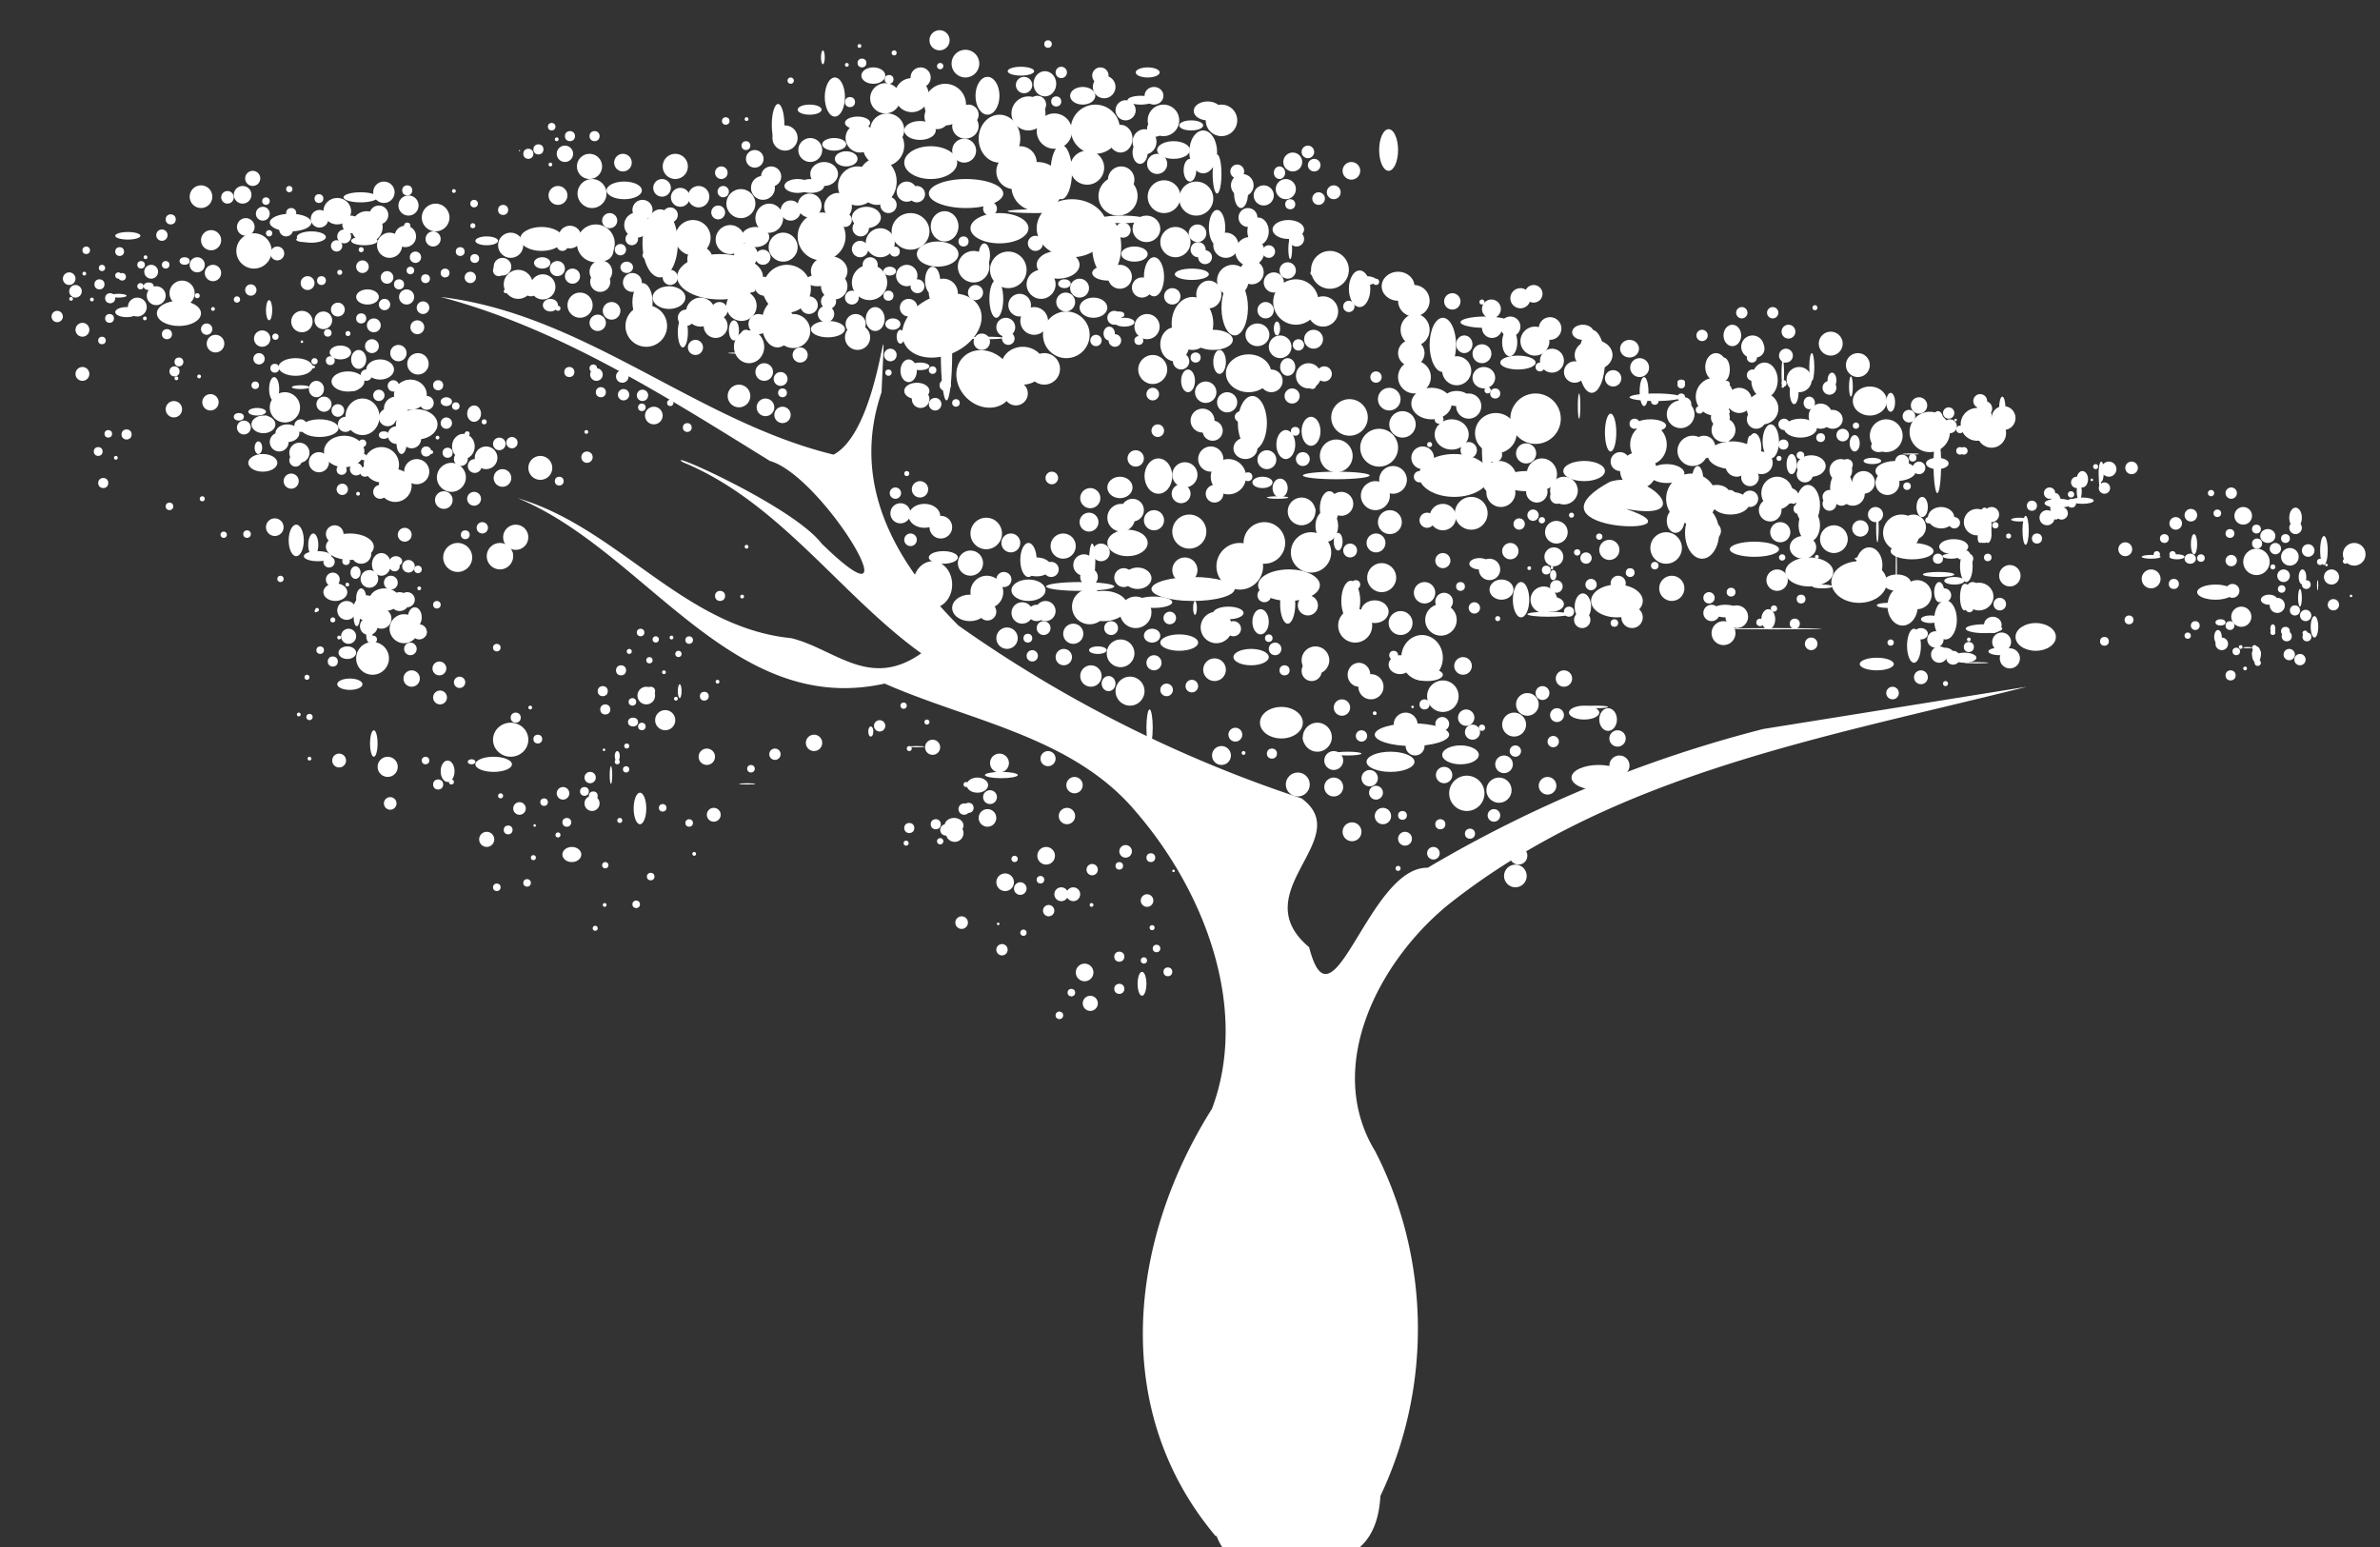 <svg viewBox="0 0 100 65">
  <rect x="0" y="0" width="100" height="65" fill="#333333" stroke="none"/>
  <defs>
    <linearGradient id="a" x1="607.3" x2="607.3" y2="1472.3" gradientUnits="userSpaceOnUse">
      <stop offset="0" stop-color="#fff"/>
      <stop offset="1" stop-color="#009245"/>
    </linearGradient>
  </defs>
  <g fill="#fff" transform="matrix(.265 0 0 .265 -98.8 -325)">
    <path d="M565.6 1470c-16.7-19.8-13.9-46.7-.6-67.8 6-16-1.3-34.6-12-47-10-12-26.3-14.4-39.9-20.4-24.3 5.4-38-21.1-58.2-29.4 16 4.7 26.3 20.5 43.4 22.2 6.9 1.7 12.4 8.2 20.6 2.4-12.8-9.2-22.5-24-37.8-30.3-3.3-2.2 17.5 7 22 12.9 15.7 15.3.3-10.7-8.2-13.1-16.5-10.2-33.3-21-52.2-26 22.8 2.7 40.5 19.7 62.3 25 7.9-4.2 8.5-30 7.6-9.9-4.9 14.4 2 26.8 12.2 37a206 206 0 0 0 54.4 27.4c8.7 6.4-9.3 14.8 1.2 23.6 3.7 14.5 9.4-12.8 18.8-12.6a203.5 203.5 0 0 1 53.2-22l41.8-6.7c-31.7 8-65.5 13.7-91.8 34.6-11 9-19.7 25.7-11.5 39.1 8.7 17 9 37.3.8 54.6-.6 10.8-8.6 11.3-17 10.3-4.4.2-7.1.8-9-4z"/>
    <circle cx="466.7" cy="1257.1" r="2.3" class="cls-3"/>
    <circle cx="479.9" cy="1252.8" r="2" class="cls-3"/>
    <ellipse cx="496.2" cy="1246.2" class="cls-3" rx="1" ry="3.3"/>
    <circle cx="512.9" cy="1249.5" r="3.3" class="cls-3"/>
    <circle cx="526.4" cy="1244.6" r="1.6" class="cls-3"/>
    <ellipse cx="526" cy="1257.1" class="cls-3" rx="5.9" ry="2.3"/>
    <circle cx="546.5" cy="1246.9" r="3.9" class="cls-3"/>
    <circle cx="548.4" cy="1265.3" r="2" class="cls-3"/>
    <circle cx="534.6" cy="1252.2" r="2.6" class="cls-3"/>
    <circle cx="550.6" cy="1254.9" r="2.1" class="cls-3"/>
    <circle cx="383.8" cy="1270.6" r="1" class="cls-3"/>
    <circle cx="381.9" cy="1276.6" r=".9" class="cls-3"/>
    <circle cx="391.6" cy="1270.1" r=".5" class="cls-3"/>
    <ellipse cx="393.1" cy="1263.8" class="cls-3" rx="2" ry=".6"/>
    <circle cx="404.1" cy="1268.4" r="1.2" class="cls-3"/>
    <circle cx="394.6" cy="1275.1" r="1.5" class="cls-3"/>
    <circle cx="385.9" cy="1285.7" r="1.1" class="cls-3"/>
    <ellipse cx="392.9" cy="1275.9" class="cls-3" rx="1.8" ry=".8"/>
    <circle cx="385.9" cy="1278.7" r="1.1" class="cls-3"/>
    <circle cx="419" cy="1260.2" r=".8" class="cls-3"/>
    <circle cx="411.8" cy="1262.4" r="1.4" class="cls-3"/>
    <circle cx="423.8" cy="1270.9" r=".7" class="cls-3"/>
    <circle cx="434.6" cy="1265.3" r="2" class="cls-3"/>
    <circle cx="451.9" cy="1269.3" r=".9" class="cls-3"/>
    <circle cx="473" cy="1264.3" r="1" class="cls-3"/>
    <circle cx="484.3" cy="1271.1" r=".5" class="cls-3"/>
    <circle cx="496.2" cy="1266.3" r="1" class="cls-3"/>
    <circle cx="510.8" cy="1268.4" r="1.2" class="cls-3"/>
    <circle cx="516.9" cy="1261.7" r=".7" class="cls-3"/>
    <circle cx="506.8" cy="1261.3" r="1.1" class="cls-3"/>
    <circle cx="533.9" cy="1288.8" r="1.9" class="cls-3"/>
    <ellipse cx="565.2" cy="1280.3" class="cls-3" rx="3.1" ry="1.6"/>
    <circle cx="549.5" cy="1276.8" r="1.1" class="cls-3"/>
    <circle cx="596.6" cy="1282.4" r="2.1" class="cls-3"/>
    <circle cx="591" cy="1271.1" r=".5" class="cls-3"/>
    <circle cx="581" cy="1269.7" r=".4" class="cls-3"/>
    <circle cx="574" cy="1266.3" r="1" class="cls-3"/>
    <circle cx="567.2" cy="1265.3" r="2" class="cls-3"/>
    <circle cx="576.7" cy="1256.4" r="1.6" class="cls-3"/>
    <circle cx="587.1" cy="1253.5" r="1.4" class="cls-3"/>
    <ellipse cx="593" cy="1250.2" class="cls-3" rx="1.5" ry="3.3"/>
    <circle cx="597" cy="1274.1" r="2.5" class="cls-3"/>
    <circle cx="612.3" cy="1278.2" r="1.6" class="cls-3"/>
    <circle cx="618.6" cy="1278.5" r="1.8" class="cls-3"/>
    <circle cx="649" cy="1276" r=".9" class="cls-3"/>
    <ellipse cx="660.1" cy="1284.6" class="cls-3" rx=".4" ry="2.2"/>
    <circle cx="661.2" cy="1291.3" r=".6" class="cls-3"/>
    <circle cx="651.3" cy="1292.9" r="1.5" class="cls-3"/>
    <ellipse cx="628.2" cy="1295" class="cls-3" rx=".9" ry="3"/>
    <ellipse cx="623.2" cy="1290.8" class="cls-3" rx=".2" ry="2"/>
    <circle cx="597.9" cy="1302" r=".9" class="cls-3"/>
    <circle cx="581" cy="1307.3" r=".4" class="cls-3"/>
    <ellipse cx="567.6" cy="1323.6" class="cls-3" rx="2.4" ry="1"/>
    <circle cx="573.3" cy="1312.5" r="3.3" class="cls-3"/>
    <circle cx="579.4" cy="1299.2" r="1.1" class="cls-3"/>
    <circle cx="591.5" cy="1297.4" r="3" class="cls-3"/>
    <circle cx="605.7" cy="1290.8" r="2" class="cls-3"/>
    <circle cx="671.9" cy="1295.5" r="2.6" class="cls-3"/>
    <ellipse cx="680" cy="1300" class="cls-3" rx=".6" ry="4.6"/>
    <circle cx="688.6" cy="1295.1" r="2.3" class="cls-3"/>
    <ellipse cx="669.3" cy="1290" class="cls-3" rx="2.7" ry="2.3"/>
    <ellipse cx="687.5" cy="1309.7" class="cls-3" rx="1.1" ry="2.8"/>
    <circle cx="680.1" cy="1315" r=".8" class="cls-3"/>
    <circle cx="684.9" cy="1315" r=".8" class="cls-3"/>
    <circle cx="697.4" cy="1308.5" r="1.2" class="cls-3"/>
    <circle cx="706.5" cy="1303.8" r=".9" class="cls-3"/>
    <circle cx="728.5" cy="1308.2" r="1.4" class="cls-3"/>
    <circle cx="733.6" cy="1313.4" r=".9" class="cls-3"/>
    <circle cx="609" cy="1316.7" r="1.7" class="cls-3"/>
    <circle cx="620.8" cy="1304.2" r="2.2" class="cls-3"/>
    <circle cx="629.7" cy="1299.6" r="1.5" class="cls-3"/>
    <circle cx="601.6" cy="1308.4" r="2.1" class="cls-3"/>
    <circle cx="587.8" cy="1319.1" r=".7" class="cls-3"/>
    <circle cx="588.2" cy="1324.9" r=".3" class="cls-3"/>
    <circle cx="593.8" cy="1330.3" r=".7" class="cls-3"/>
    <circle cx="596.8" cy="1338.5" r=".2" class="cls-3"/>
    <circle cx="546" cy="1276.2" r=".4" class="cls-3"/>
    <circle cx="554.7" cy="1278.2" r="2" class="cls-3"/>
    <circle cx="559.2" cy="1264.8" r="2.4" class="cls-3"/>
    <circle cx="570.7" cy="1260.9" r="1.5" class="cls-3"/>
    <ellipse cx="569.6" cy="1257.1" class="cls-3" rx="1.1" ry="2.3"/>
    <ellipse cx="565.8" cy="1254" class="cls-3" rx=".7" ry="3.1"/>
    <circle cx="557.4" cy="1257.6" r="2.6" class="cls-3"/>
    <circle cx="562.8" cy="1266" r="1.2" class="cls-3"/>
    <circle cx="544" cy="1272.1" r="1.5" class="cls-3"/>
    <ellipse cx="540.6" cy="1268.4" class="cls-3" rx="3.4" ry="2.2"/>
    <ellipse cx="542.8" cy="1262.6" class="cls-3" rx="5.6" ry="4.6"/>
    <ellipse cx="548.3" cy="1265.5" class="cls-3" rx="2.3" ry="4.6"/>
    <ellipse cx="530.8" cy="1273.8" class="cls-3" rx="1.1" ry="3"/>
    <circle cx="520.7" cy="1285.1" r=".6" class="cls-3"/>
    <ellipse cx="529.2" cy="1280" class="cls-3" rx="2.8" ry=".2"/>
    <circle cx="522.4" cy="1272.9" r="2.3" class="cls-3"/>
    <circle cx="537" cy="1265" r="1.2" class="cls-3"/>
    <circle cx="444.8" cy="1256.7" r=".3" class="cls-3"/>
    <circle cx="425.9" cy="1311.1" r="1.4" class="cls-3"/>
    <circle cx="545.6" cy="1322.6" r="2.8" class="cls-3"/>
    <circle cx="462" cy="1265.3" r=".9" class="cls-3"/>
    <circle cx="660.9" cy="1314.7" r=".3" class="cls-3"/>
    <circle cx="662.9" cy="1305.2" r="1.1" class="cls-3"/>
    <circle cx="657.2" cy="1305.8" r=".5" class="cls-3"/>
    <circle cx="669.7" cy="1314.6" r=".4" class="cls-3"/>
    <circle cx="675.2" cy="1303.5" r=".6" class="cls-3"/>
    <circle cx="668.3" cy="1302.8" r=".8" class="cls-3"/>
    <circle cx="667.1" cy="1293.9" r=".5" class="cls-3"/>
    <circle cx="647.1" cy="1305.1" r="1" class="cls-3"/>
    <circle cx="646.6" cy="1296" r=".5" class="cls-3"/>
    <circle cx="658.3" cy="1298.6" r=".6" class="cls-3"/>
    <circle cx="650.6" cy="1283.1" r=".8" class="cls-3"/>
    <ellipse cx="646.1" cy="1285" class="cls-3" rx="1" ry="1.9"/>
    <circle cx="642.3" cy="1291.4" r=".6" class="cls-3"/>
    <circle cx="639.4" cy="1289.4" r=".6" class="cls-3"/>
    <circle cx="646.6" cy="1287.3" r=".5" class="cls-3"/>
    <circle cx="655.7" cy="1283.5" r=".4" class="cls-3"/>
    <circle cx="656.4" cy="1279" r="1.1" class="cls-3"/>
    <circle cx="667.4" cy="1284.3" r="1.9" class="cls-3"/>
    <ellipse cx="659.7" cy="1290.3" class="cls-3" rx=".9" ry="1"/>
    <circle cx="655.5" cy="1287.7" r=".2" class="cls-3"/>
    <circle cx="658.1" cy="1286.6" r="2" class="cls-3"/>
    <circle cx="665" cy="1295.4" r="1" class="cls-3"/>
    <circle cx="667.7" cy="1291" r=".6" class="cls-3"/>
    <circle cx="675.5" cy="1292.4" r="1" class="cls-3"/>
    <circle cx="682" cy="1294" r="1.1" class="cls-3"/>
    <circle cx="681.8" cy="1291.9" r=".9" class="cls-3"/>
    <circle cx="688" cy="1292.2" r=".6" class="cls-3"/>
    <circle cx="683.6" cy="1297.9" r=".6" class="cls-3"/>
    <circle cx="678.9" cy="1296.1" r=".6" class="cls-3"/>
    <ellipse cx="680.1" cy="1292.8" class="cls-3" rx=".8" ry="1.2"/>
    <circle cx="677.1" cy="1290.7" r="1.3" class="cls-3"/>
    <ellipse cx="672.6" cy="1290.2" class="cls-3" rx=".7" ry="1.5"/>
    <ellipse cx="666.3" cy="1287.7" class="cls-3" rx=".3" ry="1.6"/>
    <circle cx="662.9" cy="1287.9" r="1.1" class="cls-3"/>
    <ellipse cx="663.4" cy="1292.9" class="cls-3" rx="1.6" ry="1.5"/>
    <circle cx="654.9" cy="1299.1" r=".4" class="cls-3"/>
    <circle cx="655.7" cy="1293.7" r=".9" class="cls-3"/>
    <circle cx="661.5" cy="1295.8" r=".7" class="cls-3"/>
    <ellipse cx="660" cy="1300.3" class="cls-3" rx="2.3" ry="1.7"/>
    <circle cx="659" cy="1301.6" r="1.3" class="cls-3"/>
    <ellipse cx="656.9" cy="1300" class="cls-3" rx=".8" ry="1.6"/>
    <circle cx="650.2" cy="1300.8" r="1.2" class="cls-3"/>
    <circle cx="650.3" cy="1305.5" r="1.3" class="cls-3"/>
    <circle cx="658" cy="1307.1" r=".8" class="cls-3"/>
    <circle cx="662.9" cy="1306.3" r="1.1" class="cls-3"/>
    <circle cx="668.3" cy="1302.9" r="1.8" class="cls-3"/>
    <circle cx="670.2" cy="1308" r="1.2" class="cls-3"/>
    <ellipse cx="676" cy="1313.8" class="cls-3" rx="3.4" ry="1.3"/>
    <ellipse cx="683.6" cy="1313.8" class="cls-3" rx=".6" ry="1.3"/>
    <ellipse cx="688" cy="1311.1" class="cls-3" rx=".6" ry="1.4"/>
    <circle cx="688.6" cy="1308" r="1.2" class="cls-3"/>
    <circle cx="682.7" cy="1309.3" r=".9" class="cls-3"/>
    <circle cx="695" cy="1306.6" r=".8" class="cls-3"/>
    <circle cx="697.8" cy="1304.6" r=".9" class="cls-3"/>
    <circle cx="702.1" cy="1302.9" r=".9" class="cls-3"/>
    <ellipse cx="706" cy="1301.2" class="cls-3" rx=".4" ry="1.6"/>
    <circle cx="720.2" cy="1308.1" r="1" class="cls-3"/>
    <circle cx="723.4" cy="1304.6" r=".5" class="cls-3"/>
    <circle cx="726.6" cy="1304.6" r=".9" class="cls-3"/>
    <circle cx="730.6" cy="1310.3" r=".7" class="cls-3"/>
    <circle cx="726.6" cy="1315.3" r=".9" class="cls-3"/>
    <circle cx="733.2" cy="1316.3" r=".4" class="cls-3"/>
    <circle cx="735.9" cy="1314.7" r="1.4" class="cls-3"/>
    <circle cx="735.2" cy="1311.8" r=".7" class="cls-3"/>
    <circle cx="736.8" cy="1310.1" r="1" class="cls-3"/>
    <circle cx="741.7" cy="1316" r=".2" class="cls-3"/>
    <ellipse cx="740.3" cy="1319.2" class="cls-3" rx=".1" ry=".8"/>
    <ellipse cx="737.5" cy="1321.2" class="cls-3" rx=".3" ry="1.4"/>
    <circle cx="726.4" cy="1325.6" r=".7" class="cls-3"/>
    <circle cx="728.2" cy="1324.2" r="1.6" class="cls-3"/>
    <circle cx="733.9" cy="1322.4" r="1.2" class="cls-3"/>
    <ellipse cx="732.6" cy="1321.5" class="cls-3" rx="1.3" ry=".8"/>
    <ellipse cx="724.1" cy="1320.3" class="cls-3" rx="2.9" ry="1.2"/>
    <circle cx="730.6" cy="1315.5" r="2.1" class="cls-3"/>
    <ellipse cx="720.7" cy="1312.7" class="cls-3" rx=".5" ry="1.6"/>
    <circle cx="714.8" cy="1314.3" r=".5" class="cls-3"/>
    <ellipse cx="713.9" cy="1314.7" class="cls-3" rx="1.5" ry=".3"/>
    <circle cx="717.8" cy="1309.4" r="1" class="cls-3"/>
    <ellipse cx="720.1" cy="1315" class="cls-3" rx=".9" ry=".8"/>
    <circle cx="717.3" cy="1314.3" r=".5" class="cls-3"/>
    <circle cx="716" cy="1311.8" r=".7" class="cls-3"/>
    <circle cx="709.8" cy="1313.5" r="1.1" class="cls-3"/>
    <circle cx="713.9" cy="1318.2" r="1.5" class="cls-3"/>
    <ellipse cx="718" cy="1314.7" class="cls-3" rx="1.2" ry=".4"/>
    <circle cx="717.5" cy="1319" r=".8" class="cls-3"/>
    <circle cx="726.8" cy="1320.1" r="1.1" class="cls-3"/>
    <circle cx="738.5" cy="1319.1" r=".7" class="cls-3"/>
    <circle cx="740.7" cy="1315.5" r=".5" class="cls-3"/>
    <circle cx="738.8" cy="1313.7" r="1" class="cls-3"/>
    <ellipse cx="737.9" cy="1317.9" class="cls-3" rx=".6" ry="1.2"/>
    <circle cx="736.7" cy="1323.2" r=".8" class="cls-3"/>
    <circle cx="734.6" cy="1319.8" r=".6" class="cls-3"/>
    <circle cx="734.9" cy="1317.7" r="1" class="cls-3"/>
    <circle cx="731.2" cy="1316.1" r=".6" class="cls-3"/>
    <circle cx="730.7" cy="1312.6" r=".8" class="cls-3"/>
    <circle cx="726.4" cy="1311" r=".7" class="cls-3"/>
    <circle cx="721.8" cy="1314.9" r=".6" class="cls-3"/>
    <ellipse cx="732.4" cy="1311.4" class="cls-3" rx="1.2" ry="1.1"/>
    <ellipse cx="736.8" cy="1308.5" class="cls-3" rx="1" ry="1.6"/>
    <circle cx="745.6" cy="1320.9" r=".2" class="cls-3"/>
    <circle cx="744.7" cy="1315.4" r=".4" class="cls-3"/>
    <circle cx="746.1" cy="1314.3" r="1.8" class="cls-3"/>
    <ellipse cx="741.3" cy="1313.7" class="cls-3" rx=".6" ry="2.3"/>
    <circle cx="742.8" cy="1322.3" r=".9" class="cls-3"/>
    <circle cx="738.4" cy="1324" r=".9" class="cls-3"/>
    <circle cx="742.5" cy="1317.9" r="1.2" class="cls-3"/>
    <ellipse cx="739.8" cy="1325.8" class="cls-3" rx=".6" ry="1.7"/>
    <circle cx="738.3" cy="1326.8" r=".4" class="cls-3"/>
    <circle cx="735.2" cy="1326.5" r=".7" class="cls-3"/>
    <circle cx="733.2" cy="1326.7" r=".4" class="cls-3"/>
    <circle cx="730.3" cy="1329.1" r=".4" class="cls-3"/>
    <circle cx="730.8" cy="1331.5" r=".5" class="cls-3"/>
    <circle cx="728.1" cy="1329" r=".3" class="cls-3"/>
    <circle cx="735.8" cy="1330.2" r=".9" class="cls-3"/>
    <ellipse cx="729.2" cy="1329.1" class="cls-3" rx=".7" ry=".1"/>
    <circle cx="725.1" cy="1328.5" r="1" class="cls-3"/>
    <ellipse cx="733.2" cy="1326.1" class="cls-3" rx=".4" ry=".7"/>
    <ellipse cx="724.5" cy="1327.4" class="cls-3" rx=".6" ry="1.1"/>
    <circle cx="719.7" cy="1327.2" r=".5" class="cls-3"/>
    <circle cx="720.9" cy="1325.6" r=".7" class="cls-3"/>
    <ellipse cx="724.9" cy="1325.1" class="cls-3" rx=".8" ry=".5"/>
    <circle cx="730.6" cy="1330" r=".7" class="cls-3"/>
    <circle cx="727.4" cy="1329.7" r=".6" class="cls-3"/>
    <circle cx="728.8" cy="1332.4" r=".3" class="cls-3"/>
    <circle cx="726.5" cy="1333.5" r=".8" class="cls-3"/>
    <circle cx="737.5" cy="1331" r=".9" class="cls-3"/>
    <circle cx="738.6" cy="1327.4" r=".7" class="cls-3"/>
    <circle cx="735.4" cy="1327.3" r=".8" class="cls-3"/>
    <ellipse cx="730.6" cy="1330.2" class="cls-3" rx=".7" ry="1.3"/>
    <circle cx="684.5" cy="1319.4" r=".4" class="cls-3"/>
    <circle cx="688" cy="1314.8" r=".6" class="cls-3"/>
    <circle cx="691.3" cy="1311.4" r=".4" class="cls-3"/>
    <ellipse cx="693" cy="1308.8" class="cls-3" rx="1.3" ry=".3"/>
    <circle cx="695.8" cy="1311.8" r=".8" class="cls-3"/>
    <circle cx="699.7" cy="1307.8" r="1" class="cls-3"/>
    <circle cx="701.3" cy="1306.2" r=".7" class="cls-3"/>
    <ellipse cx="703" cy="1305.8" class="cls-3" rx="1.8" ry=".5"/>
    <circle cx="707.2" cy="1300.8" r="1.2" class="cls-3"/>
    <circle cx="710.8" cy="1300.6" r="1" class="cls-3"/>
    <ellipse cx="705.8" cy="1301.9" class="cls-3" rx=".2" ry="1.9"/>
    <ellipse cx="699.2" cy="1306.2" class="cls-3" rx="2.2" ry=".7"/>
    <ellipse cx="702.5" cy="1304.3" class="cls-3" rx=".4" ry="1.4"/>
    <circle cx="704.5" cy="1302.5" r=".2" class="cls-3"/>
    <circle cx="705.1" cy="1300.4" r=".4" class="cls-3"/>
    <ellipse cx="703" cy="1302.4" class="cls-3" rx=".9" ry="1.3"/>
    <circle cx="701.2" cy="1304.8" r=".5" class="cls-3"/>
    <ellipse cx="698.8" cy="1306.7" class="cls-3" rx=".9" ry="2.1"/>
    <ellipse cx="694" cy="1310.5" class="cls-3" rx=".5" ry="2.3"/>
    <ellipse cx="690.3" cy="1291.1" class="cls-3" rx=".5" ry="1.8"/>
    <circle cx="690.5" cy="1292.7" r="1.9" class="cls-3"/>
    <circle cx="687.5" cy="1291.2" r="1.2" class="cls-3"/>
    <circle cx="682.9" cy="1293" r=".2" class="cls-3"/>
    <circle cx="686.6" cy="1291.5" r=".3" class="cls-3"/>
    <ellipse cx="677.4" cy="1296.4" class="cls-3" rx=".3" ry=".4"/>
    <circle cx="676.1" cy="1299" r=".6" class="cls-3"/>
    <circle cx="680.3" cy="1298.3" r=".2" class="cls-3"/>
    <circle cx="683.6" cy="1294.5" r=".6" class="cls-3"/>
    <circle cx="686.8" cy="1290" r="1.1" class="cls-3"/>
    <circle cx="686.3" cy="1293.7" r="2.6" class="cls-3"/>
    <circle cx="684.2" cy="1297.9" r=".6" class="cls-3"/>
    <ellipse cx="680" cy="1299.9" class="cls-3" rx="1.8" ry=".9"/>
    <circle cx="677.1" cy="1300.6" r="1" class="cls-3"/>
    <ellipse cx="675.8" cy="1298.4" class="cls-3" rx="1.3" ry=".1"/>
    <circle cx="678.8" cy="1294.9" r="3.2" class="cls-3"/>
    <circle cx="674.4" cy="1299.6" r="1.1" class="cls-3"/>
    <ellipse cx="673.4" cy="1301.1" class="cls-3" rx="3.2" ry="1.6"/>
    <circle cx="671.7" cy="1300.5" r=".2" class="cls-3"/>
    <circle cx="668.8" cy="1302.3" r=".4" class="cls-3"/>
    <ellipse cx="669.7" cy="1299.5" class="cls-3" rx="1.4" ry=".5"/>
    <circle cx="664.7" cy="1301" r="1.8" class="cls-3"/>
    <ellipse cx="666.9" cy="1296.7" class="cls-3" rx=".8" ry="1.3"/>
    <ellipse cx="670.7" cy="1297.2" class="cls-3" rx="1.2" ry=".9"/>
    <circle cx="672.1" cy="1303" r="1.9" class="cls-3"/>
    <circle cx="678.6" cy="1308.9" r=".5" class="cls-3"/>
    <ellipse cx="677.6" cy="1306.8" class="cls-3" rx=".9" ry="1.6"/>
    <circle cx="674.3" cy="1310.9" r="2.9" class="cls-3"/>
    <circle cx="682.3" cy="1314.6" r=".3" class="cls-3"/>
    <ellipse cx="682.6" cy="1313.1" class="cls-3" rx="2.3" ry="1.2"/>
    <ellipse cx="687.2" cy="1311.1" class="cls-3" rx=".8" ry="1.4"/>
    <ellipse cx="682.2" cy="1314.6" class="cls-3" rx="1.4" ry=".4"/>
    <ellipse cx="684.3" cy="1321.1" class="cls-3" rx=".7" ry="2.1"/>
    <circle cx="687.1" cy="1321.9" r=".4" class="cls-3"/>
    <ellipse cx="674.5" cy="1322.5" class="cls-3" rx="2.4" ry="3.1"/>
    <circle cx="679.7" cy="1327.8" r="1.3" class="cls-3"/>
    <circle cx="685" cy="1327.8" r=".3" class="cls-3"/>
    <ellipse cx="687.4" cy="1326.1" class="cls-3" rx="2.9" ry=".7"/>
    <circle cx="685.1" cy="1322.9" r=".6" class="cls-3"/>
    <ellipse cx="681.3" cy="1324.7" class="cls-3" rx="1.8" ry="3.1"/>
    <circle cx="682.5" cy="1330.7" r="1.1" class="cls-3"/>
    <ellipse cx="681.1" cy="1329.9" class="cls-3" rx="1.4" ry=".8"/>
    <ellipse cx="678.9" cy="1324.6" class="cls-3" rx="1.5" ry=".6"/>
    <ellipse cx="676.3" cy="1328.8" class="cls-3" rx="1.1" ry="2.7"/>
    <circle cx="680.3" cy="1330.2" r="1.3" class="cls-3"/>
    <ellipse cx="689.9" cy="1329.7" class="cls-3" rx="1.8" ry=".6"/>
    <circle cx="690.2" cy="1328.2" r="1.5" class="cls-3"/>
    <circle cx="672.6" cy="1328.3" r=".5" class="cls-3"/>
    <ellipse cx="670.4" cy="1331.7" class="cls-3" rx="2.7" ry="1"/>
    <circle cx="672.9" cy="1336.3" r="1" class="cls-3"/>
    <circle cx="677.4" cy="1333.8" r="1.1" class="cls-3"/>
    <ellipse cx="684.3" cy="1330.7" class="cls-3" rx="1.9" ry=".8"/>
    <circle cx="691.5" cy="1330.8" r="1.6" class="cls-3"/>
    <ellipse cx="686.2" cy="1331.5" class="cls-3" rx="1.9" ry=".1"/>
    <circle cx="681.3" cy="1334.8" r=".4" class="cls-3"/>
    <circle cx="685" cy="1329" r=".8" class="cls-3"/>
    <ellipse cx="688.8" cy="1325.5" class="cls-3" rx="1.4" ry="1.3"/>
    <ellipse cx="695.6" cy="1327.4" class="cls-3" rx="3.2" ry="2.2"/>
    <circle cx="706.5" cy="1328.1" r=".7" class="cls-3"/>
    <circle cx="710.4" cy="1324.7" r=".7" class="cls-3"/>
    <circle cx="689.9" cy="1322.2" r="1" class="cls-3"/>
    <circle cx="691.5" cy="1317.7" r="1.7" class="cls-3"/>
    <circle cx="685.6" cy="1319.6" r=".9" class="cls-3"/>
    <circle cx="681.1" cy="1320.8" r="1.1" class="cls-3"/>
    <ellipse cx="682.7" cy="1318.5" class="cls-3" rx="1.6" ry=".6"/>
    <ellipse cx="673.6" cy="1318.8" class="cls-3" rx="2.2" ry="1.3"/>
    <circle cx="667.6" cy="1319.8" r="1.1" class="cls-3"/>
    <ellipse cx="661.8" cy="1319.4" class="cls-3" rx="1.6" ry=".3"/>
    <circle cx="657.4" cy="1325.3" r=".8" class="cls-3"/>
    <circle cx="660" cy="1328.5" r="1" class="cls-3"/>
    <circle cx="647.3" cy="1320.3" r=".7" class="cls-3"/>
    <circle cx="644.2" cy="1323.6" r="1.3" class="cls-3"/>
    <circle cx="646.1" cy="1326.8" r="1.9" class="cls-3"/>
    <circle cx="651.9" cy="1325.1" r=".6" class="cls-3"/>
    <circle cx="658.4" cy="1321.4" r=".7" class="cls-3"/>
    <circle cx="654.6" cy="1318.4" r="1.7" class="cls-3"/>
    <circle cx="655.4" cy="1314.8" r=".5" class="cls-3"/>
    <ellipse cx="659.7" cy="1309.7" class="cls-3" rx="1.7" ry="2.6"/>
    <circle cx="662.6" cy="1313.4" r=".3" class="cls-3"/>
    <circle cx="639.9" cy="1290.5" r="1.1" class="cls-3"/>
    <circle cx="632" cy="1293.6" r=".8" class="cls-3"/>
    <ellipse cx="637.1" cy="1301.5" class="cls-3" rx="2.8" ry="1.5"/>
    <ellipse cx="644.9" cy="1298.7" class="cls-3" rx="1.7" ry=".3"/>
    <circle cx="646.6" cy="1291.7" r=".5" class="cls-3"/>
    <circle cx="641.2" cy="1297.9" r="2.4" class="cls-3"/>
    <ellipse cx="634.5" cy="1293.9" class="cls-3" rx="2.5" ry="1"/>
    <circle cx="635.2" cy="1290" r=".6" class="cls-3"/>
    <ellipse cx="644.9" cy="1284.6" class="cls-3" rx="1.7" ry="2.2"/>
    <circle cx="651.2" cy="1281.7" r="1.4" class="cls-3"/>
    <ellipse cx="655.7" cy="1287.2" class="cls-3" rx=".4" ry=".5"/>
    <circle cx="652.3" cy="1291.2" r="2.5" class="cls-3"/>
    <circle cx="639.4" cy="1287.4" r=".6" class="cls-3"/>
    <circle cx="628.6" cy="1286.4" r="1.3" class="cls-3"/>
    <circle cx="632.8" cy="1284.7" r="1.5" class="cls-3"/>
    <ellipse cx="639.4" cy="1287" class="cls-3" rx=".6" ry=".4"/>
    <ellipse cx="635.3" cy="1289.4" class="cls-3" rx="4.1" ry=".6"/>
    <ellipse cx="631.2" cy="1281.7" class="cls-3" rx="1.5" ry="1.4"/>
    <ellipse cx="625.2" cy="1283.7" class="cls-3" rx="2.1" ry="5"/>
    <circle cx="616.3" cy="1292.8" r="4" class="cls-3"/>
    <circle cx="622.5" cy="1285.4" r="1.7" class="cls-3"/>
    <ellipse cx="613.5" cy="1283.9" class="cls-3" rx="2.8" ry="1.1"/>
    <ellipse cx="624" cy="1301.1" class="cls-3" rx="3.3" ry="1.6"/>
    <ellipse cx="615.9" cy="1291" class="cls-3" rx=".9" ry="2"/>
    <circle cx="609.9" cy="1288.8" r=".8" class="cls-3"/>
    <circle cx="609.4" cy="1278.4" r="1.6" class="cls-3"/>
    <ellipse cx="601.6" cy="1281.1" class="cls-3" rx="2.1" ry="4.3"/>
    <circle cx="608.7" cy="1288.3" r=".5" class="cls-3"/>
    <ellipse cx="612.2" cy="1280.7" class="cls-3" rx="1.2" ry="2.2"/>
    <ellipse cx="625.5" cy="1282.7" class="cls-3" rx="3" ry="2.4"/>
    <circle cx="642.7" cy="1279.6" r=".9" class="cls-3"/>
    <circle cx="650.7" cy="1281.4" r="1.8" class="cls-3"/>
    <ellipse cx="657.3" cy="1288.6" class="cls-3" rx=".7" ry="1.9"/>
    <circle cx="645.6" cy="1292.6" r="1.5" class="cls-3"/>
    <circle cx="648.6" cy="1289.9" r="2" class="cls-3"/>
    <ellipse cx="655.5" cy="1285.6" class="cls-3" rx=".2" ry="2.1"/>
    <circle cx="650.7" cy="1285.9" r=".9" class="cls-3"/>
    <circle cx="656" cy="1282.8" r="1.1" class="cls-3"/>
    <circle cx="663.1" cy="1280.9" r="1.9" class="cls-3"/>
    <ellipse cx="663.3" cy="1286.7" class="cls-3" rx=".7" ry="1.2"/>
    <ellipse cx="656.2" cy="1305" class="cls-3" rx="1.8" ry="1.3"/>
    <circle cx="653.5" cy="1307.3" r="1.8" class="cls-3"/>
    <ellipse cx="647.2" cy="1306.2" class="cls-3" rx="3" ry="1.8"/>
    <circle cx="650.3" cy="1302.1" r="1.4" class="cls-3"/>
    <circle cx="652.1" cy="1299.8" r="1.8" class="cls-3"/>
    <ellipse cx="645" cy="1304.7" class="cls-3" rx="2.1" ry="1.4"/>
    <ellipse cx="634.2" cy="1296.9" class="cls-3" rx="2.9" ry="3.2"/>
    <path d="M630.6 1307.1c13.6 4.5-17.4 3.8-2.5-4.3 5.9-2 14.2 6.5 2.5 4.3z"/>
    <ellipse cx="651" cy="1313.5" class="cls-3" rx="3.9" ry="1.2"/>
    <circle cx="635.2" cy="1316.1" r=".6" class="cls-3"/>
    <circle cx="644.3" cy="1310.6" r="1.4" class="cls-3"/>
    <ellipse cx="642.7" cy="1310.9" class="cls-3" rx="2.7" ry="4.1"/>
    <ellipse cx="638.5" cy="1309" class="cls-3" rx="1.4" ry="1.9"/>
    <circle cx="637" cy="1313.3" r="2.5" class="cls-3"/>
    <ellipse cx="658.7" cy="1313.2" class="cls-3" rx="2.1" ry="1.8"/>
    <ellipse cx="659.7" cy="1317.1" class="cls-3" rx="3.8" ry="2.3"/>
    <circle cx="655.1" cy="1310.8" r="1.6" class="cls-3"/>
    <ellipse cx="670.5" cy="1310.2" class="cls-3" rx=".2" ry="2.2"/>
    <ellipse cx="668.1" cy="1315" class="cls-3" rx="1.2" ry=".3"/>
    <circle cx="667.8" cy="1310.2" r="1.3" class="cls-3"/>
    <circle cx="663.6" cy="1311.9" r="2.2" class="cls-3"/>
    <ellipse cx="667.1" cy="1317.7" class="cls-3" rx=".5" ry="1"/>
    <circle cx="637.9" cy="1319.7" r="2" class="cls-3"/>
    <circle cx="625.1" cy="1319.1" r=".9" class="cls-3"/>
    <circle cx="621.6" cy="1323.4" r=".8" class="cls-3"/>
    <circle cx="631.6" cy="1324.3" r="1.7" class="cls-3"/>
    <circle cx="628.8" cy="1325.2" r=".6" class="cls-3"/>
    <circle cx="629.4" cy="1318.9" r="1.2" class="cls-3"/>
    <circle cx="623.7" cy="1324.7" r="1.3" class="cls-3"/>
    <circle cx="619.6" cy="1319.4" r="1" class="cls-3"/>
    <circle cx="622.9" cy="1314" r=".5" class="cls-3"/>
    <circle cx="615.3" cy="1316.5" r=".3" class="cls-3"/>
    <ellipse cx="614" cy="1321.5" class="cls-3" rx="1.3" ry="2.8"/>
    <ellipse cx="618.8" cy="1322.2" class="cls-3" rx="2" ry="1.2"/>
    <ellipse cx="619.1" cy="1317.6" class="cls-3" rx=".5" ry=".8"/>
    <circle cx="612.3" cy="1313.8" r="1.3" class="cls-3"/>
    <ellipse cx="610.9" cy="1319.9" class="cls-3" rx="1.9" ry="1.6"/>
    <circle cx="606.6" cy="1322.8" r=".9" class="cls-3"/>
    <circle cx="604.4" cy="1319.4" r=".7" class="cls-3"/>
    <ellipse cx="618.9" cy="1316.4" class="cls-3" rx=".2" ry=".3"/>
    <ellipse cx="618.3" cy="1323.8" class="cls-3" rx="3.3" ry=".4"/>
    <circle cx="617.6" cy="1321.5" r="2.1" class="cls-3"/>
    <circle cx="619.2" cy="1314.7" r="1.5" class="cls-3"/>
    <circle cx="628.8" cy="1319.5" r=".6" class="cls-3"/>
    <ellipse cx="629.2" cy="1321.7" class="cls-3" rx="4.1" ry="2.6"/>
    <ellipse cx="623.8" cy="1322.6" class="cls-3" rx="1.3" ry="2.1"/>
    <circle cx="624.3" cy="1314.9" r=".9" class="cls-3"/>
    <circle cx="617.3" cy="1308.9" r=".5" class="cls-3"/>
    <circle cx="622" cy="1308.1" r=".4" class="cls-3"/>
    <circle cx="627" cy="1307.3" r="1" class="cls-3"/>
    <circle cx="626.4" cy="1311.5" r=".5" class="cls-3"/>
    <circle cx="619.6" cy="1310.8" r="1.8" class="cls-3"/>
    <circle cx="619.7" cy="1305.2" r="1.1" class="cls-3"/>
    <circle cx="609.8" cy="1297.3" r="1.2" class="cls-3"/>
    <ellipse cx="614.8" cy="1302.7" class="cls-3" rx="3.8" ry="1.6"/>
    <circle cx="609.8" cy="1298.5" r="1.2" class="cls-3"/>
    <ellipse cx="603.4" cy="1301.8" class="cls-3" rx="5.6" ry="3.4"/>
    <circle cx="616.5" cy="1304.4" r="1.7" class="cls-3"/>
    <ellipse cx="617.3" cy="1301.6" class="cls-3" rx="2.4" ry="2.5"/>
    <circle cx="610.5" cy="1302.3" r="2.8" class="cls-3"/>
    <circle cx="613.7" cy="1309.5" r=".9" class="cls-3"/>
    <circle cx="665.7" cy="1300.1" r=".9" class="cls-3"/>
    <ellipse cx="651" cy="1297.5" class="cls-3" rx="1.1" ry="2.4"/>
    <ellipse cx="647.5" cy="1298.6" class="cls-3" rx="3.9" ry="2.2"/>
    <circle cx="655.6" cy="1296.9" r=".8" class="cls-3"/>
    <ellipse cx="658.3" cy="1294.3" class="cls-3" rx="2.6" ry="1.5"/>
    <ellipse cx="661.5" cy="1292.4" class="cls-3" rx="1.9" ry="2"/>
    <ellipse cx="653.6" cy="1296.4" class="cls-3" rx="1.3" ry="2.7"/>
    <ellipse cx="650.3" cy="1297.6" class="cls-3" rx=".5" ry="2.1"/>
    <circle cx="643" cy="1297.3" r="1.8" class="cls-3"/>
    <circle cx="666.6" cy="1304.7" r="1.9" class="cls-3"/>
    <circle cx="676.2" cy="1310" r="2" class="cls-3"/>
    <ellipse cx="680.6" cy="1308.5" class="cls-3" rx="2.1" ry="1.7"/>
    <circle cx="689.2" cy="1309.7" r=".5" class="cls-3"/>
    <ellipse cx="686.8" cy="1311.8" class="cls-3" rx=".4" ry=".7"/>
    <ellipse cx="684.6" cy="1316.2" class="cls-3" rx="1" ry="2.5"/>
    <ellipse cx="686.6" cy="1321" class="cls-3" rx="2.3" ry="2.2"/>
    <ellipse cx="680.3" cy="1320.3" class="cls-3" rx=".8" ry="1.6"/>
    <circle cx="676.8" cy="1320.7" r="2.3" class="cls-3"/>
    <ellipse cx="680.2" cy="1317.5" class="cls-3" rx="2.5" ry=".4"/>
    <ellipse cx="673.5" cy="1316.3" class="cls-3" rx=".1" ry="3.8"/>
    <ellipse cx="672" cy="1322.4" class="cls-3" rx="1.6" ry=".4"/>
    <ellipse cx="669.2" cy="1316" class="cls-3" rx="2.1" ry="2.8"/>
    <circle cx="668.2" cy="1318.8" r="2.4" class="cls-3"/>
    <ellipse cx="677.4" cy="1326.9" class="cls-3" rx="1.1" ry=".9"/>
    <ellipse cx="667.6" cy="1318.7" class="cls-3" rx="4.4" ry="3.3"/>
    <ellipse cx="646.4" cy="1323.3" class="cls-3" rx="2.2" ry="1"/>
    <ellipse cx="654.3" cy="1326.1" class="cls-3" rx="7.4" ry=".1"/>
    <circle cx="654.1" cy="1322.9" r=".5" class="cls-3"/>
    <circle cx="631.3" cy="1317.2" r=".7" class="cls-3"/>
    <circle cx="628" cy="1313.6" r="1.6" class="cls-3"/>
    <circle cx="618" cy="1316.8" r=".7" class="cls-3"/>
    <ellipse cx="607.4" cy="1315.8" class="cls-3" rx="1.6" ry=".9"/>
    <circle cx="598.7" cy="1320.4" r="1.7" class="cls-3"/>
    <circle cx="594.9" cy="1325.2" r="1.9" class="cls-3"/>
    <ellipse cx="599.1" cy="1333.4" class="cls-3" rx="2.5" ry="1"/>
    <circle cx="601.5" cy="1341.2" r="1.1" class="cls-3"/>
    <ellipse cx="604.4" cy="1346.1" class="cls-3" rx="2.9" ry="1.5"/>
    <circle cx="613.1" cy="1345.5" r=".9" class="cls-3"/>
    <circle cx="610.5" cy="1351.7" r="2" class="cls-3"/>
    <circle cx="618.2" cy="1351" r="1.4" class="cls-3"/>
    <ellipse cx="626.3" cy="1349.7" class="cls-3" rx="4.3" ry="2"/>
    <circle cx="629.6" cy="1347.8" r="1.6" class="cls-3"/>
    <circle cx="629.3" cy="1343.5" r="1.3" class="cls-3"/>
    <ellipse cx="627.8" cy="1340.5" class="cls-3" rx="1.4" ry="1.8"/>
    <ellipse cx="624" cy="1339.4" class="cls-3" rx="2.4" ry="1.1"/>
    <circle cx="619.7" cy="1339.8" r="1.1" class="cls-3"/>
    <circle cx="615" cy="1338.1" r="1.8" class="cls-3"/>
    <circle cx="620.8" cy="1334" r="1.3" class="cls-3"/>
    <ellipse cx="625.9" cy="1338.5" class="cls-3" rx="1.9" ry=".2"/>
    <circle cx="612.9" cy="1341.3" r="1.9" class="cls-3"/>
    <circle cx="607.8" cy="1341.8" r=".5" class="cls-3"/>
    <circle cx="606.3" cy="1342.5" r="1.2" class="cls-3"/>
    <circle cx="605.4" cy="1352.2" r="2.8" class="cls-3"/>
    <circle cx="613.6" cy="1362.1" r="1.4" class="cls-3"/>
    <circle cx="608" cy="1363.5" r="1.4" class="cls-3"/>
    <circle cx="613.1" cy="1365.3" r="1.8" class="cls-3"/>
    <circle cx="582.1" cy="1343.9" r=".7" class="cls-3"/>
    <circle cx="590.8" cy="1339.5" r=".3" class="cls-3"/>
    <ellipse cx="580.8" cy="1343.5" class="cls-3" rx="1.4" ry="1.2"/>
    <circle cx="588.7" cy="1343.1" r=".9" class="cls-3"/>
    <ellipse cx="595.8" cy="1341.9" class="cls-3" rx="2.1" ry=".6"/>
    <circle cx="598.7" cy="1338.1" r=".8" class="cls-3"/>
    <circle cx="601.6" cy="1336.8" r="2.5" class="cls-3"/>
    <circle cx="595.7" cy="1341.3" r="1.9" class="cls-3"/>
    <circle cx="597.2" cy="1344.7" r="1.5" class="cls-3"/>
    <circle cx="584.3" cy="1347" r="1.5" class="cls-3"/>
    <circle cx="578.6" cy="1350.8" r="1.9" class="cls-3"/>
    <ellipse cx="586.5" cy="1345.9" class="cls-3" rx="2.2" ry=".3"/>
    <circle cx="590" cy="1349.8" r="1.3" class="cls-3"/>
    <circle cx="584.3" cy="1351.2" r="1.5" class="cls-3"/>
    <ellipse cx="593.3" cy="1347.2" class="cls-3" rx="3.8" ry="1.6"/>
    <circle cx="590.2" cy="1335.3" r="2" class="cls-3"/>
    <ellipse cx="594.8" cy="1331.8" class="cls-3" rx="1.8" ry="1.5"/>
    <circle cx="601.5" cy="1325.9" r="1" class="cls-3"/>
    <circle cx="601.8" cy="1321.8" r="1.4" class="cls-3"/>
    <circle cx="601.6" cy="1315.3" r="1.2" class="cls-3"/>
    <circle cx="599.1" cy="1308.9" r="1.2" class="cls-3"/>
    <circle cx="591" cy="1312.5" r="1.5" class="cls-3"/>
    <circle cx="586.9" cy="1313.7" r="1.1" class="cls-3"/>
    <circle cx="593.2" cy="1309.2" r="1.9" class="cls-3"/>
    <circle cx="590.9" cy="1305" r="2.3" class="cls-3"/>
    <circle cx="593.7" cy="1302.5" r="2.2" class="cls-3"/>
    <circle cx="599.5" cy="1296.9" r=".4" class="cls-3"/>
    <ellipse cx="608.6" cy="1297.6" class="cls-3" rx=".8" ry="4.7"/>
    <circle cx="614.8" cy="1298.3" r="1.6" class="cls-3"/>
    <circle cx="605.7" cy="1297.8" r="1.3" class="cls-3"/>
    <circle cx="601" cy="1292.9" r=".7" class="cls-3"/>
    <circle cx="593.1" cy="1289.7" r="1.8" class="cls-3"/>
    <ellipse cx="603.8" cy="1289.6" class="cls-3" rx="2" ry="1.2"/>
    <circle cx="596.6" cy="1286.9" r="1" class="cls-3"/>
    <ellipse cx="608.1" cy="1286.3" class="cls-3" rx="1.8" ry="1.7"/>
    <circle cx="607.8" cy="1282.5" r="1.5" class="cls-3"/>
    <circle cx="607.8" cy="1274.3" r=".4" class="cls-3"/>
    <circle cx="603.1" cy="1274.2" r="1.3" class="cls-3"/>
    <circle cx="616" cy="1273" r="1.4" class="cls-3"/>
    <circle cx="613.9" cy="1273.7" r="1.6" class="cls-3"/>
    <ellipse cx="623.8" cy="1279.1" class="cls-3" rx="1.7" ry="1.2"/>
    <circle cx="617" cy="1284.6" r=".7" class="cls-3"/>
    <circle cx="653.9" cy="1276" r=".9" class="cls-3"/>
    <circle cx="660.6" cy="1275.2" r=".4" class="cls-3"/>
    <circle cx="572.4" cy="1286.1" r=".2" class="cls-3"/>
    <circle cx="575.8" cy="1281.4" r="1.8" class="cls-3"/>
    <circle cx="573.5" cy="1275.6" r="1.3" class="cls-3"/>
    <circle cx="558.7" cy="1273.4" r="1.3" class="cls-3"/>
    <ellipse cx="568.6" cy="1275.2" class="cls-3" rx="2.1" ry="4.4"/>
    <circle cx="563.5" cy="1293.1" r="1.9" class="cls-3"/>
    <circle cx="562.4" cy="1283.1" r=".8" class="cls-3"/>
    <circle cx="564" cy="1288.6" r="1.7" class="cls-3"/>
    <circle cx="574.4" cy="1286.8" r="1.8" class="cls-3"/>
    <circle cx="580.3" cy="1286" r="2" class="cls-3"/>
    <circle cx="573.7" cy="1299.3" r="1.5" class="cls-3"/>
    <circle cx="564.8" cy="1299.2" r="2" class="cls-3"/>
    <circle cx="560.1" cy="1304.7" r="1.5" class="cls-3"/>
    <circle cx="552.4" cy="1307.3" r="1.8" class="cls-3"/>
    <ellipse cx="546" cy="1315.4" class="cls-3" rx=".5" ry="2.8"/>
    <circle cx="539.5" cy="1316.7" r="1.2" class="cls-3"/>
    <circle cx="532" cy="1318.3" r="1.2" class="cls-3"/>
    <circle cx="526.7" cy="1315.7" r="2" class="cls-3"/>
    <circle cx="529.2" cy="1311" r="2.5" class="cls-3"/>
    <circle cx="522" cy="1310" r="1.8" class="cls-3"/>
    <circle cx="534.4" cy="1320.6" r=".5" class="cls-3"/>
    <ellipse cx="537.2" cy="1316.3" class="cls-3" rx="2.3" ry="1.5"/>
    <circle cx="551" cy="1318" r="1.5" class="cls-3"/>
    <ellipse cx="551.6" cy="1312.5" class="cls-3" rx="3.2" ry="2.1"/>
    <circle cx="550.6" cy="1308.5" r="2.2" class="cls-3"/>
    <circle cx="565.4" cy="1304.7" r="1.4" class="cls-3"/>
    <circle cx="560.7" cy="1301.7" r="2" class="cls-3"/>
    <circle cx="561.4" cy="1310.7" r="2.7" class="cls-3"/>
    <circle cx="560.5" cy="1319.8" r="1.8" class="cls-3"/>
    <circle cx="552.9" cy="1323.5" r="2.5" class="cls-3"/>
    <circle cx="550.5" cy="1330" r="2.2" class="cls-3"/>
    <ellipse cx="546.9" cy="1329.5" class="cls-3" rx="1.4" ry=".6"/>
    <circle cx="538.6" cy="1323.3" r="1.6" class="cls-3"/>
    <circle cx="532.5" cy="1327.6" r="1.7" class="cls-3"/>
    <circle cx="529.4" cy="1323.4" r="1.4" class="cls-3"/>
    <ellipse cx="526.6" cy="1322.8" class="cls-3" rx="2.8" ry="2.1"/>
    <ellipse cx="520.7" cy="1319.1" class="cls-3" rx="3.1" ry="3.7"/>
    <ellipse cx="522.4" cy="1314.8" class="cls-3" rx="2.3" ry="1"/>
    <ellipse cx="519.4" cy="1308.2" class="cls-3" rx="2.5" ry="1.9"/>
    <ellipse cx="544.1" cy="1319.4" class="cls-3" rx="5.4" ry=".7"/>
    <ellipse cx="555.8" cy="1321.9" class="cls-3" rx="2.9" ry=".9"/>
    <ellipse cx="562" cy="1319.8" class="cls-3" rx="6.6" ry="1.9"/>
    <ellipse cx="572.3" cy="1313.6" class="cls-3" rx=".1" ry="3.2"/>
    <circle cx="545.5" cy="1317.9" r="1.4" class="cls-3"/>
    <circle cx="561.8" cy="1335.2" r="1" class="cls-3"/>
    <ellipse cx="559.8" cy="1328.3" class="cls-3" rx="3" ry="1.3"/>
    <circle cx="565.7" cy="1325.9" r="2.5" class="cls-3"/>
    <circle cx="574" cy="1327.6" r=".6" class="cls-3"/>
    <ellipse cx="577" cy="1322.2" class="cls-3" rx="1.2" ry="3.1"/>
    <circle cx="573.3" cy="1320.8" r="1.1" class="cls-3"/>
    <ellipse cx="577.2" cy="1319.2" class="cls-3" rx="4.9" ry="2.5"/>
    <ellipse cx="585" cy="1312.3" class="cls-3" rx=".7" ry="1.4"/>
    <ellipse cx="583.2" cy="1309.8" class="cls-3" rx="1.8" ry="2.5"/>
    <ellipse cx="583.6" cy="1307" class="cls-3" rx="1.5" ry="2.7"/>
    <ellipse cx="575.4" cy="1305.3" class="cls-3" rx="1.7" ry=".2"/>
    <circle cx="541.4" cy="1313" r="2" class="cls-3"/>
    <circle cx="545.5" cy="1309.2" r="1.5" class="cls-3"/>
    <circle cx="533.1" cy="1312.5" r="1.5" class="cls-3"/>
    <ellipse cx="550.4" cy="1303.7" class="cls-3" rx="2" ry="1.7"/>
    <circle cx="552.9" cy="1299.1" r="1.3" class="cls-3"/>
    <circle cx="545.7" cy="1305.4" r="1.6" class="cls-3"/>
    <circle cx="539.6" cy="1302.2" r="1" class="cls-3"/>
    <ellipse cx="535.9" cy="1315.2" class="cls-3" rx="1.3" ry="2.7"/>
    <circle cx="529.3" cy="1320.3" r="2.6" class="cls-3"/>
    <ellipse cx="537.2" cy="1323.6" class="cls-3" rx="1.4" ry="1.3"/>
    <ellipse cx="535.9" cy="1320" class="cls-3" rx="2.7" ry="1.7"/>
    <ellipse cx="547.8" cy="1322.5" class="cls-3" rx="3.8" ry="2.4"/>
    <ellipse cx="553.2" cy="1318.1" class="cls-3" rx="2.2" ry="1.7"/>
    <circle cx="560.7" cy="1316.8" r="2" class="cls-3"/>
    <circle cx="569.4" cy="1316.2" r="3.7" class="cls-3"/>
    <circle cx="580.7" cy="1314" r="3.2" class="cls-3"/>
    <circle cx="579.2" cy="1307.5" r="2.2" class="cls-3"/>
    <ellipse cx="575.8" cy="1303.8" class="cls-3" rx="1.2" ry="1.5"/>
    <ellipse cx="584.7" cy="1301.8" class="cls-3" rx="5.3" ry=".6"/>
    <circle cx="584.7" cy="1298.7" r="2.6" class="cls-3"/>
    <circle cx="585.5" cy="1306.3" r="1.9" class="cls-3"/>
    <ellipse cx="587" cy="1321.7" class="cls-3" rx="1.5" ry="3.2"/>
    <circle cx="580.2" cy="1322.4" r="1.6" class="cls-3"/>
    <ellipse cx="590.8" cy="1323.4" class="cls-3" rx="2.2" ry="1.8"/>
    <circle cx="591.9" cy="1318" r="2.3" class="cls-3"/>
    <ellipse cx="610" cy="1295.1" class="cls-3" rx="3.3" ry="3.2"/>
    <ellipse cx="603" cy="1295.3" class="cls-3" rx="2.7" ry="2.4"/>
    <circle cx="610.8" cy="1304.5" r="2.3" class="cls-3"/>
    <circle cx="606.1" cy="1307.8" r="2.6" class="cls-3"/>
    <circle cx="615.9" cy="1308.1" r=".9" class="cls-3"/>
    <circle cx="632.6" cy="1301" r="2.9" class="cls-3"/>
    <ellipse cx="642" cy="1302.5" class="cls-3" rx=".9" ry="2.2"/>
    <circle cx="648.2" cy="1300.2" r="1.8" class="cls-3"/>
    <circle cx="646.1" cy="1294.6" r="1.9" class="cls-3"/>
    <circle cx="639.3" cy="1292.1" r="2.2" class="cls-3"/>
    <circle cx="494.8" cy="1262.1" r="1.2" class="cls-3"/>
    <ellipse cx="499.3" cy="1255.9" class="cls-3" rx="2.1" ry="1.1"/>
    <circle cx="495.1" cy="1254.4" r="1.6" class="cls-3"/>
    <circle cx="497" cy="1265.6" r="2.3" class="cls-3"/>
    <circle cx="501.2" cy="1259" r="1.9" class="cls-3"/>
    <circle cx="508.8" cy="1255.9" r="3.1" class="cls-3"/>
    <ellipse cx="517.2" cy="1263.1" class="cls-3" rx="3" ry="2.9"/>
    <circle cx="518.2" cy="1257.2" r="1.3" class="cls-3"/>
    <ellipse cx="520.4" cy="1252.2" class="cls-3" rx="4.2" ry="2.6"/>
    <ellipse cx="531.3" cy="1248.4" class="cls-3" rx="3.3" ry="3.8"/>
    <circle cx="521.4" cy="1244.9" r="2" class="cls-3"/>
    <circle cx="522.7" cy="1243" r="3.3" class="cls-3"/>
    <circle cx="535.9" cy="1244.4" r="2.7" class="cls-3"/>
    <circle cx="533.6" cy="1253.6" r="2.8" class="cls-3"/>
    <circle cx="525.7" cy="1250.3" r="1.9" class="cls-3"/>
    <ellipse cx="513.5" cy="1247" class="cls-3" rx="2.7" ry="2.6"/>
    <circle cx="513.2" cy="1242" r="2.4" class="cls-3"/>
    <circle cx="518.8" cy="1238.7" r="1.6" class="cls-3"/>
    <circle cx="521.8" cy="1232.8" r="1.6" class="cls-3"/>
    <ellipse cx="529.4" cy="1241.6" class="cls-3" rx="1.9" ry="3"/>
    <circle cx="509.5" cy="1236.4" r=".7" class="cls-3"/>
    <ellipse cx="505.2" cy="1241.8" class="cls-3" rx="1.6" ry="3.1"/>
    <circle cx="497.3" cy="1248.3" r="2" class="cls-3"/>
    <ellipse cx="507" cy="1251.6" class="cls-3" rx="1.8" ry="1.2"/>
    <ellipse cx="501.2" cy="1243.8" class="cls-3" rx="1.9" ry=".8"/>
    <ellipse cx="505.1" cy="1249.3" class="cls-3" rx="1.9" ry="1"/>
    <ellipse cx="508.8" cy="1245.9" class="cls-3" rx="2" ry="1"/>
    <circle cx="503.1" cy="1263.9" r="3.8" class="cls-3"/>
    <circle cx="490.3" cy="1258.7" r="2.3" class="cls-3"/>
    <circle cx="483.6" cy="1257.6" r="1.7" class="cls-3"/>
    <circle cx="474.7" cy="1259.7" r="1.6" class="cls-3"/>
    <ellipse cx="476.3" cy="1266.9" class="cls-3" rx="1.6" ry=".9"/>
    <circle cx="482.7" cy="1264.1" r="2.8" class="cls-3"/>
    <circle cx="479.1" cy="1260.5" r="1.2" class="cls-3"/>
    <circle cx="471.6" cy="1252.2" r="1.4" class="cls-3"/>
    <circle cx="462.4" cy="1250.8" r="1.3" class="cls-3"/>
    <circle cx="455.2" cy="1250.3" r=".1" class="cls-3"/>
    <circle cx="461.3" cy="1257.4" r="1.5" class="cls-3"/>
    <circle cx="460.1" cy="1252.5" r=".3" class="cls-3"/>
    <circle cx="466.3" cy="1252.8" r="2" class="cls-3"/>
    <circle cx="468.4" cy="1266.1" r="1.7" class="cls-3"/>
    <circle cx="469.5" cy="1261.4" r="1.2" class="cls-3"/>
    <circle cx="447.8" cy="1262.2" r=".4" class="cls-3"/>
    <circle cx="452.5" cy="1268.7" r="1.4" class="cls-3"/>
    <circle cx="453.8" cy="1265.3" r="2" class="cls-3"/>
    <circle cx="464.8" cy="1274.8" r="2" class="cls-3"/>
    <circle cx="457" cy="1272.3" r="1.1" class="cls-3"/>
    <circle cx="461.2" cy="1269" r="1.2" class="cls-3"/>
    <circle cx="473.1" cy="1271.2" r="1.5" class="cls-3"/>
    <ellipse cx="490.3" cy="1272.5" class="cls-3" rx="2.3" ry=".4"/>
    <circle cx="493.8" cy="1267.2" r="1.2" class="cls-3"/>
    <circle cx="498" cy="1272.9" r="1.3" class="cls-3"/>
    <ellipse cx="487.9" cy="1268.7" class="cls-3" rx="2.4" ry="1"/>
    <circle cx="486.9" cy="1275.6" r="1.3" class="cls-3"/>
    <circle cx="497" cy="1278" r="2.3" class="cls-3"/>
    <ellipse cx="495.9" cy="1272.9" class="cls-3" rx="2.1" ry="1.3"/>
    <circle cx="505.1" cy="1271.8" r="2.1" class="cls-3"/>
    <ellipse cx="504.3" cy="1269.4" class="cls-3" rx="2.9" ry="2.4"/>
    <circle cx="497.6" cy="1272.2" r="3.8" class="cls-3"/>
    <circle cx="510.7" cy="1271.2" r="2.8" class="cls-3"/>
    <circle cx="512.4" cy="1264.9" r="2.3" class="cls-3"/>
    <circle cx="513.7" cy="1258.9" r="1.3" class="cls-3"/>
    <ellipse cx="511.9" cy="1255.2" class="cls-3" rx="3.1" ry="3.7"/>
    <ellipse cx="501.4" cy="1255.9" class="cls-3" rx="2.1" ry="1.1"/>
    <circle cx="525.6" cy="1264.7" r=".8" class="cls-3"/>
    <circle cx="529.8" cy="1259.5" r="1.1" class="cls-3"/>
    <ellipse cx="537" cy="1259.9" class="cls-3" rx="4.4" ry=".3"/>
    <circle cx="545.2" cy="1253" r="2.7" class="cls-3"/>
    <ellipse cx="541.1" cy="1253.7" class="cls-3" rx="1.7" ry="4.3"/>
    <ellipse cx="537.3" cy="1256" class="cls-3" rx="4.1" ry="3.9"/>
    <ellipse cx="531.3" cy="1262.6" class="cls-3" rx="4.6" ry="2.4"/>
    <circle cx="532.7" cy="1269.2" r="2.9" class="cls-3"/>
    <circle cx="527.2" cy="1268.7" r="2.5" class="cls-3"/>
    <ellipse cx="521.5" cy="1266.7" class="cls-3" rx="3.3" ry="2"/>
    <circle cx="516.6" cy="1270.1" r="1.7" class="cls-3"/>
    <ellipse cx="522.9" cy="1282.5" class="cls-3" rx=".9" ry="7.4"/>
    <circle cx="508.5" cy="1277.8" r="1.6" class="cls-3"/>
    <ellipse cx="517.9" cy="1273.3" class="cls-3" rx="6.6" ry="4.7" transform="rotate(-25.2 530.6 1266.1)"/>
    <circle cx="541.9" cy="1279.5" r="3.7" class="cls-3"/>
    <circle cx="538.4" cy="1284.9" r="2.5" class="cls-3"/>
    <ellipse cx="535" cy="1284.4" class="cls-3" rx="3.4" ry="3"/>
    <circle cx="536.8" cy="1277.3" r="2.2" class="cls-3"/>
    <ellipse cx="524.8" cy="1281.7" class="cls-3" rx="4.2" ry="4.9" transform="rotate(-45 532.7 1279)"/>
    <ellipse cx="546.2" cy="1275.2" class="cls-3" rx="2.2" ry="1.6"/>
    <ellipse cx="555.8" cy="1270.3" class="cls-3" rx="1.6" ry="3.1"/>
    <ellipse cx="548.5" cy="1269.7" class="cls-3" rx="2.5" ry="1.2"/>
    <ellipse cx="554.6" cy="1262.7" class="cls-3" rx="2.2" ry="2.1"/>
    <circle cx="556.3" cy="1252.4" r="1.6" class="cls-3"/>
    <circle cx="557.3" cy="1245.5" r="2.5" class="cls-3"/>
    <circle cx="566.5" cy="1245.5" r="2.5" class="cls-3"/>
    <ellipse cx="554.8" cy="1237.9" class="cls-3" rx="1.9" ry=".8"/>
    <circle cx="547.3" cy="1238.4" r="1.3" class="cls-3"/>
    <circle cx="541.1" cy="1237.9" r=".9" class="cls-3"/>
    <circle cx="537.3" cy="1243" r="1.4" class="cls-3"/>
    <ellipse cx="534.7" cy="1237.7" class="cls-3" rx="2.1" ry=".7"/>
    <circle cx="539" cy="1233.4" r=".6" class="cls-3"/>
    <circle cx="540.3" cy="1242.5" r=".8" class="cls-3"/>
    <circle cx="547.9" cy="1240.2" r="1.8" class="cls-3"/>
    <ellipse cx="555.8" cy="1241.6" class="cls-3" rx="1.5" ry="1.4"/>
    <circle cx="556" cy="1246.8" r="1.3" class="cls-3"/>
    <ellipse cx="554.3" cy="1248.9" class="cls-3" rx="1.9" ry="2"/>
    <ellipse cx="553.7" cy="1242.3" class="cls-3" rx="2.1" ry=".7"/>
    <ellipse cx="563.6" cy="1250.5" class="cls-3" rx="2.2" ry="3.4"/>
    <ellipse cx="564.3" cy="1244" class="cls-3" rx="2.2" ry="1.5"/>
    <circle cx="562.5" cy="1257.9" r="2.7" class="cls-3"/>
    <circle cx="569.8" cy="1255.8" r="1.8" class="cls-3"/>
    <ellipse cx="575.7" cy="1253.8" class="cls-3" rx=".9" ry="1"/>
    <circle cx="580.2" cy="1250.5" r="1" class="cls-3"/>
    <circle cx="584.3" cy="1256.9" r="1.1" class="cls-3"/>
    <circle cx="578.4" cy="1264.3" r="1.2" class="cls-3"/>
    <ellipse cx="577.1" cy="1262.8" class="cls-3" rx="2.5" ry="1.5"/>
    <circle cx="568.3" cy="1270.9" r="2.5" class="cls-3"/>
    <ellipse cx="564.5" cy="1273.1" class="cls-3" rx="2" ry="2.2"/>
    <circle cx="578.3" cy="1274.3" r="3.6" class="cls-3"/>
    <circle cx="583.7" cy="1269.2" r="3" class="cls-3"/>
    <circle cx="580.9" cy="1287.5" r=".6" class="cls-3"/>
    <ellipse cx="561.9" cy="1277.7" class="cls-3" rx="3.3" ry="4.2"/>
    <circle cx="555.6" cy="1288.9" r="1" class="cls-3"/>
    <ellipse cx="570.8" cy="1285.6" class="cls-3" rx="3.6" ry="3"/>
    <ellipse cx="571.2" cy="1330.6" class="cls-3" rx="2.8" ry="1.3"/>
    <circle cx="581.4" cy="1331.1" r="2.2" class="cls-3"/>
    <circle cx="587.7" cy="1325.6" r="2.7" class="cls-3"/>
    <circle cx="580.8" cy="1332.8" r="1.6" class="cls-3"/>
    <ellipse cx="576" cy="1341" class="cls-3" rx="3.4" ry="2.5"/>
    <circle cx="585.6" cy="1338.6" r="1.3" class="cls-3"/>
    <ellipse cx="588.3" cy="1333.4" class="cls-3" rx="1.8" ry="1.9"/>
    <circle cx="581.7" cy="1343.3" r="2.3" class="cls-3"/>
    <ellipse cx="596.7" cy="1342.9" class="cls-3" rx="5.9" ry="1.8"/>
    <circle cx="552" cy="1336" r="2.3" class="cls-3"/>
    <circle cx="481.6" cy="1276.8" r="1.3" class="cls-3"/>
    <circle cx="479.1" cy="1270.4" r="1.2" class="cls-3"/>
    <ellipse cx="474.7" cy="1274.3" class="cls-3" rx="1.6" ry="3"/>
    <circle cx="468.1" cy="1269.5" r="1.8" class="cls-3"/>
    <ellipse cx="458.7" cy="1264.3" class="cls-3" rx="3.4" ry="1.9"/>
    <circle cx="467.3" cy="1265" r="3" class="cls-3"/>
    <ellipse cx="477.5" cy="1265" class="cls-3" rx="2.8" ry="5.4"/>
    <circle cx="475.3" cy="1278.1" r="3.3" class="cls-3"/>
    <circle cx="486.3" cy="1278.1" r="1.9" class="cls-3"/>
    <circle cx="498.6" cy="1278.9" r="2.7" class="cls-3"/>
    <circle cx="508.8" cy="1279.9" r="2" class="cls-3"/>
    <ellipse cx="496.1" cy="1277.7" class="cls-3" rx="2.5" ry="3.8"/>
    <circle cx="490.4" cy="1274.9" r="2.4" class="cls-3"/>
    <ellipse cx="487" cy="1270.3" class="cls-3" rx="6.8" ry="3.6"/>
    <ellipse cx="494.8" cy="1261" class="cls-3" rx="2.2" ry="2.3"/>
    <circle cx="641" cy="1305.5" r="4" class="cls-3"/>
    <ellipse cx="598.3" cy="1330.7" class="cls-3" rx="3.3" ry="3.6"/>
    <circle cx="601.3" cy="1324.7" r="2.5" class="cls-3"/>
    <circle cx="586.8" cy="1292.6" r="2.9" class="cls-3"/>
    <ellipse cx="599.8" cy="1290.4" class="cls-3" rx="3.2" ry="2.5"/>
    <circle cx="441.9" cy="1260.9" r="2.2" class="cls-3"/>
    <ellipse cx="430" cy="1257.7" class="cls-3" rx="2.7" ry=".8"/>
    <ellipse cx="422.2" cy="1264" class="cls-3" rx="2.3" ry=".9"/>
    <circle cx="422.7" cy="1283.7" r=".5" class="cls-3"/>
    <circle cx="424.2" cy="1290.5" r="1.2" class="cls-3"/>
    <circle cx="417.1" cy="1296.5" r="1.5" class="cls-3"/>
    <circle cx="418" cy="1291" r="2.4" class="cls-3"/>
    <circle cx="430.9" cy="1285.9" r=".9" class="cls-3"/>
    <circle cx="426.4" cy="1291.5" r="1" class="cls-3"/>
    <circle cx="414.4" cy="1280.1" r="1.3" class="cls-3"/>
    <circle cx="399.1" cy="1268.4" r=".6" class="cls-3"/>
    <circle cx="397.6" cy="1273.3" r="1.5" class="cls-3"/>
    <circle cx="392.9" cy="1295.3" r=".8" class="cls-3"/>
    <circle cx="400.5" cy="1285.3" r=".8" class="cls-3"/>
    <circle cx="427.8" cy="1323.2" r="1.5" class="cls-3"/>
    <circle cx="431.9" cy="1330.8" r="2.6" class="cls-3"/>
    <circle cx="436.9" cy="1326.1" r="2.3" class="cls-3"/>
    <circle cx="438.1" cy="1334" r="1.3" class="cls-3"/>
    <circle cx="437.9" cy="1329.3" r="1" class="cls-3"/>
    <ellipse cx="431.4" cy="1327.2" class="cls-3" rx=".5" ry="1.1"/>
    <ellipse cx="451.1" cy="1347.6" class="cls-3" rx="2.9" ry="1.2"/>
    <circle cx="440.3" cy="1347" r=".6" class="cls-3"/>
    <circle cx="444.4" cy="1350.4" r=".4" class="cls-3"/>
    <circle cx="452.2" cy="1352.6" r=".4" class="cls-3"/>
    <circle cx="581.2" cy="1252.6" r="1" class="cls-3"/>
    <circle cx="581.9" cy="1257.9" r="1" class="cls-3"/>
    <ellipse cx="647.5" cy="1279.6" class="cls-3" rx="1.4" ry="1.7"/>
    <circle cx="724.4" cy="1307.8" r=".6" class="cls-3"/>
    <circle cx="619.1" cy="1344" r=".9" class="cls-3"/>
    <circle cx="595.2" cy="1355.7" r=".7" class="cls-3"/>
    <circle cx="591" cy="1352.1" r="1.1" class="cls-3"/>
    <circle cx="587.2" cy="1358.3" r="1.5" class="cls-3"/>
    <circle cx="595.6" cy="1359.4" r="1.1" class="cls-3"/>
    <circle cx="568.7" cy="1342.9" r="1.1" class="cls-3"/>
    <circle cx="529.8" cy="1352.8" r="1.1" class="cls-3"/>
    <circle cx="525.7" cy="1354.7" r=".9" class="cls-3"/>
    <circle cx="521.9" cy="1359.8" r=".5" class="cls-3"/>
    <circle cx="516.5" cy="1360.1" r=".4" class="cls-3"/>
    <circle cx="521.2" cy="1357.1" r=".8" class="cls-3"/>
    <circle cx="526" cy="1350.8" r=".4" class="cls-3"/>
    <ellipse cx="531.6" cy="1349.3" class="cls-3" rx="2.6" ry=".5"/>
    <circle cx="545.9" cy="1369.9" r=".3" class="cls-3"/>
    <circle cx="546" cy="1364.3" r=".9" class="cls-3"/>
    <circle cx="550.3" cy="1363.7" r=".6" class="cls-3"/>
    <circle cx="558" cy="1380.5" r=".7" class="cls-3"/>
    <circle cx="556.2" cy="1376.8" r=".6" class="cls-3"/>
    <ellipse cx="553.9" cy="1382.4" class="cls-3" rx=".7" ry="1.9"/>
    <circle cx="550.3" cy="1378.1" r=".8" class="cls-3"/>
    <circle cx="550.3" cy="1383.2" r=".8" class="cls-3"/>
    <circle cx="554.2" cy="1378.7" r=".5" class="cls-3"/>
    <circle cx="601.2" cy="1357.1" r=".8" class="cls-3"/>
    <circle cx="605.9" cy="1358.6" r=".8" class="cls-3"/>
    <circle cx="600.1" cy="1361.7" r="1" class="cls-3"/>
    <circle cx="576.5" cy="1332.7" r=".8" class="cls-3"/>
    <circle cx="575" cy="1329.3" r="1" class="cls-3"/>
    <circle cx="610.3" cy="1324.5" r=".4" class="cls-3"/>
    <circle cx="578.2" cy="1294.8" r=".7" class="cls-3"/>
    <circle cx="570.7" cy="1302" r=".7" class="cls-3"/>
    <circle cx="567.6" cy="1302" r="2.8" class="cls-3"/>
    <ellipse cx="573" cy="1302.9" class="cls-3" rx="1.6" ry=".9"/>
    <circle cx="598.4" cy="1299" r="1.8" class="cls-3"/>
    <circle cx="595.2" cy="1293.7" r="2.1" class="cls-3"/>
    <circle cx="591" cy="1286.2" r=".9" class="cls-3"/>
    <ellipse cx="594.5" cy="1271.8" class="cls-3" rx="2.6" ry="2.3"/>
    <circle cx="586.7" cy="1275" r=".9" class="cls-3"/>
    <ellipse cx="589.4" cy="1270.9" class="cls-3" rx="1.7" ry=".7"/>
    <circle cx="582.6" cy="1275.8" r="2.4" class="cls-3"/>
    <circle cx="577" cy="1269.3" r="1.3" class="cls-3"/>
    <circle cx="571.3" cy="1269.6" r="1.9" class="cls-3"/>
    <ellipse cx="572.3" cy="1263.1" class="cls-3" rx="1.7" ry="2.2"/>
    <circle cx="618.9" cy="1283.6" r="1.9" class="cls-3"/>
    <ellipse cx="605" cy="1281" class="cls-3" rx="1.3" ry="1.4"/>
    <ellipse cx="608.3" cy="1277.5" class="cls-3" rx="3.9" ry=".9"/>
    <circle cx="609.3" cy="1275.4" r="1.5" class="cls-3"/>
    <ellipse cx="633.5" cy="1288.5" class="cls-3" rx=".7" ry="2.3"/>
    <circle cx="644.7" cy="1289.3" r="3" class="cls-3"/>
    <ellipse cx="652.6" cy="1286.7" class="cls-3" rx="2.1" ry="2.8"/>
    <ellipse cx="654.6" cy="1304.6" class="cls-3" rx="2.5" ry="2.6"/>
    <ellipse cx="664.8" cy="1303.8" class="cls-3" rx="1.8" ry="2.8"/>
    <ellipse cx="659.5" cy="1306.5" class="cls-3" rx="1.9" ry="3.2"/>
    <circle cx="643.8" cy="1321.2" r=".9" class="cls-3"/>
    <ellipse cx="653.2" cy="1324.6" class="cls-3" rx="1.1" ry="1.6"/>
    <circle cx="648.2" cy="1324.2" r="1.8" class="cls-3"/>
    <circle cx="686.3" cy="1309.2" r="2.1" class="cls-3"/>
    <circle cx="565.4" cy="1332.6" r="1.8" class="cls-3"/>
    <circle cx="568.4" cy="1326.1" r="1.2" class="cls-3"/>
    <ellipse cx="572.7" cy="1325" class="cls-3" rx="1.3" ry="2"/>
    <circle cx="557.8" cy="1335.8" r="1" class="cls-3"/>
    <circle cx="545.8" cy="1333.6" r="1.7" class="cls-3"/>
    <circle cx="543" cy="1326.9" r="1.6" class="cls-3"/>
    <ellipse cx="556.5" cy="1301.9" class="cls-3" rx="2.2" ry="2.8"/>
    <circle cx="556.4" cy="1294.7" r="1" class="cls-3"/>
    <circle cx="560.1" cy="1283.7" r="1.3" class="cls-3"/>
    <ellipse cx="566.2" cy="1283.8" class="cls-3" rx="1" ry="1.9"/>
    <ellipse cx="559.1" cy="1281" class="cls-3" rx="2.3" ry="2.7"/>
    <ellipse cx="551.1" cy="1277.5" class="cls-3" rx="1.6" ry=".7"/>
    <circle cx="550.4" cy="1270.3" r="1.9" class="cls-3"/>
    <circle cx="550.9" cy="1262.9" r="1.2" class="cls-3"/>
    <ellipse cx="550.7" cy="1261.2" class="cls-3" rx="3.8" ry=".6"/>
    <circle cx="550.1" cy="1257.5" r="3.1" class="cls-3"/>
    <circle cx="616.2" cy="1280.5" r="2.3" class="cls-3"/>
    <circle cx="603.8" cy="1285.2" r="2.3" class="cls-3"/>
    <circle cx="597.1" cy="1286.2" r="2.6" class="cls-3"/>
    <ellipse cx="597.2" cy="1278.7" class="cls-3" rx="2.3" ry="2.5"/>
    <ellipse cx="588.4" cy="1272.2" class="cls-3" rx="1.7" ry="2.9"/>
    <ellipse cx="571.4" cy="1293.5" class="cls-3" rx="2.3" ry="4.3"/>
    <ellipse cx="570" cy="1292.5" class="cls-3" rx="1.4" ry="1"/>
    <circle cx="565.1" cy="1294.7" r="1.6" class="cls-3"/>
    <circle cx="567.4" cy="1290.2" r="1.6" class="cls-3"/>
    <ellipse cx="570.3" cy="1297.5" class="cls-3" rx="1.9" ry="1.7"/>
    <ellipse cx="576.7" cy="1296.9" class="cls-3" rx="1.5" ry="2.3"/>
    <ellipse cx="580.7" cy="1294.8" class="cls-3" rx="1.5" ry="2.3"/>
    <circle cx="543.2" cy="1350.9" r="1.3" class="cls-3"/>
    <circle cx="539" cy="1346.7" r="1.2" class="cls-3"/>
    <circle cx="531.3" cy="1347.4" r="1.5" class="cls-3"/>
    <circle cx="529.4" cy="1356.1" r="1.4" class="cls-3"/>
    <circle cx="522.8" cy="1358" r=".9" class="cls-3"/>
    <circle cx="526.4" cy="1354.5" r=".8" class="cls-3"/>
    <circle cx="524.2" cy="1358.5" r="1.4" class="cls-3"/>
    <circle cx="542" cy="1355.8" r="1.3" class="cls-3"/>
    <circle cx="551.3" cy="1361.4" r="1" class="cls-3"/>
    <circle cx="543" cy="1368.2" r="1.1" class="cls-3"/>
    <circle cx="517" cy="1345.1" r=".4" class="cls-3"/>
    <ellipse cx="555.1" cy="1341.8" class="cls-3" rx=".5" ry="2.9"/>
    <circle cx="592.1" cy="1355.8" r="1.3" class="cls-3"/>
    <circle cx="601.8" cy="1349.3" r="1.3" class="cls-3"/>
    <circle cx="605.3" cy="1340.2" r="1.3" class="cls-3"/>
    <circle cx="604.8" cy="1332" r="1.4" class="cls-3"/>
    <circle cx="617.4" cy="1336.3" r="1.1" class="cls-3"/>
    <circle cx="611.3" cy="1347.6" r="1.4" class="cls-3"/>
    <circle cx="609.7" cy="1355.7" r="1" class="cls-3"/>
    <circle cx="535.1" cy="1374.3" r=".5" class="cls-3"/>
    <circle cx="532.2" cy="1366.3" r="1.4" class="cls-3"/>
    <circle cx="538.7" cy="1362.1" r="1.4" class="cls-3"/>
    <circle cx="541.1" cy="1368.2" r="1.1" class="cls-3"/>
    <circle cx="534.6" cy="1367.3" r="1" class="cls-3"/>
    <circle cx="539.1" cy="1370.8" r=".9" class="cls-3"/>
    <circle cx="537.8" cy="1365.9" r=".6" class="cls-3"/>
    <circle cx="533.7" cy="1362.6" r=".5" class="cls-3"/>
    <circle cx="525.3" cy="1372.7" r="1" class="cls-3"/>
    <circle cx="531.7" cy="1377" r=".9" class="cls-3"/>
    <circle cx="531.1" cy="1372.9" r=".2" class="cls-3"/>
    <circle cx="544.8" cy="1380.6" r="1.4" class="cls-3"/>
    <circle cx="545.7" cy="1385.5" r="1.2" class="cls-3"/>
    <circle cx="540.8" cy="1387.4" r=".6" class="cls-3"/>
    <circle cx="542.7" cy="1383.8" r=".6" class="cls-3"/>
    <circle cx="555.5" cy="1373.5" r=".4" class="cls-3"/>
    <circle cx="554.7" cy="1369.2" r="1" class="cls-3"/>
    <circle cx="558.9" cy="1364.5" r=".2" class="cls-3"/>
    <circle cx="555.3" cy="1362.4" r=".7" class="cls-3"/>
    <circle cx="594.5" cy="1364.1" r=".4" class="cls-3"/>
    <circle cx="574.5" cy="1345.9" r=".8" class="cls-3"/>
    <circle cx="570" cy="1345.8" r=".3" class="cls-3"/>
    <circle cx="566.5" cy="1346.2" r="1.5" class="cls-3"/>
    <circle cx="494.2" cy="1291" r="1.4" class="cls-3"/>
    <circle cx="494" cy="1285.4" r="1.4" class="cls-3"/>
    <circle cx="490" cy="1289.2" r="1.8" class="cls-3"/>
    <circle cx="496.9" cy="1288.7" r=".7" class="cls-3"/>
    <circle cx="496.9" cy="1292.2" r="1.3" class="cls-3"/>
    <circle cx="496.6" cy="1286.5" r="1.1" class="cls-3"/>
    <circle cx="499.7" cy="1282.7" r="1.2" class="cls-3"/>
    <ellipse cx="504.1" cy="1278.6" class="cls-3" rx="2.7" ry="1.3"/>
    <circle cx="491.1" cy="1279.5" r=".8" class="cls-3"/>
    <circle cx="504.2" cy="1274.2" r="1.2" class="cls-3"/>
    <ellipse cx="511.6" cy="1277" class="cls-3" rx="1.5" ry="1.9"/>
    <circle cx="516.9" cy="1275.2" r="1.4" class="cls-3"/>
    <circle cx="513.7" cy="1285.5" r=".5" class="cls-3"/>
    <circle cx="518.8" cy="1289.7" r="1.4" class="cls-3"/>
    <ellipse cx="518.7" cy="1284.5" class="cls-3" rx="1.5" ry=".6"/>
    <ellipse cx="515.6" cy="1279.8" class="cls-3" rx=".6" ry="1.1"/>
    <circle cx="509.3" cy="1262.6" r="1.3" class="cls-3"/>
    <circle cx="493.8" cy="1256.2" r="1.9" class="cls-3"/>
    <circle cx="501.3" cy="1250.2" r="1.9" class="cls-3"/>
    <ellipse cx="561.8" cy="1269.9" class="cls-3" rx="2.7" ry=".9"/>
    <ellipse cx="565.8" cy="1262.5" class="cls-3" rx="1.3" ry="2.8"/>
    <ellipse cx="553.6" cy="1250.6" class="cls-3" rx="1.2" ry="1.8"/>
    <ellipse cx="550.5" cy="1248.4" class="cls-3" rx="1.9" ry="2.2"/>
    <circle cx="540" cy="1247.2" r="2.8" class="cls-3"/>
    <circle cx="535.2" cy="1239.9" r="1.3" class="cls-3"/>
    <circle cx="525.9" cy="1236.5" r="2.2" class="cls-3"/>
    <circle cx="517.4" cy="1241.5" r="2.7" class="cls-3"/>
    <ellipse cx="511.3" cy="1238.4" class="cls-3" rx="1.9" ry="1.3"/>
    <circle cx="507.6" cy="1242.6" r=".8" class="cls-3"/>
    <circle cx="488.6" cy="1264.4" r="2.3" class="cls-3"/>
    <ellipse cx="478.9" cy="1273.6" class="cls-3" rx="2.6" ry="1.8"/>
    <circle cx="483.1" cy="1281.5" r="1.2" class="cls-3"/>
    <circle cx="458.9" cy="1271.9" r="2" class="cls-3"/>
    <circle cx="468" cy="1271.1" r="1.6" class="cls-3"/>
    <ellipse cx="450" cy="1264.6" class="cls-3" rx="1.8" ry=".7"/>
    <circle cx="448" cy="1258.7" r=".6" class="cls-3"/>
    <ellipse cx="421" cy="1264.4" class="cls-3" rx="1.2" ry=".4"/>
    <circle cx="415" cy="1258.3" r=".6" class="cls-3"/>
    <circle cx="415.5" cy="1263.4" r=".5" class="cls-3"/>
    <circle cx="423.5" cy="1261.1" r="1.4" class="cls-3"/>
    <circle cx="426.2" cy="1265.4" r=".9" class="cls-3"/>
    <circle cx="428.5" cy="1262" r="1.4" class="cls-3"/>
    <circle cx="430.3" cy="1268.7" r="1" class="cls-3"/>
    <circle cx="426.7" cy="1269.6" r=".4" class="cls-3"/>
    <circle cx="432.9" cy="1260.5" r="1.5" class="cls-3"/>
    <circle cx="437.4" cy="1256.6" r=".8" class="cls-3"/>
    <circle cx="437.4" cy="1262.2" r=".5" class="cls-3"/>
    <circle cx="438.7" cy="1267.2" r=".9" class="cls-3"/>
    <circle cx="445.8" cy="1266.3" r=".7" class="cls-3"/>
    <circle cx="443.4" cy="1269.7" r=".7" class="cls-3"/>
    <circle cx="399.9" cy="1261.2" r=".8" class="cls-3"/>
    <circle cx="404.7" cy="1257.6" r="1.8" class="cls-3"/>
    <circle cx="412.9" cy="1254.7" r="1.2" class="cls-3"/>
    <circle cx="408.9" cy="1257.7" r="1" class="cls-3"/>
    <circle cx="406.3" cy="1264.5" r="1.6" class="cls-3"/>
    <circle cx="412.6" cy="1272.4" r=".9" class="cls-3"/>
    <circle cx="421.6" cy="1271.3" r="1.1" class="cls-3"/>
    <circle cx="424.1" cy="1277.2" r="1.4" class="cls-3"/>
    <circle cx="420.7" cy="1277.4" r="1.7" class="cls-3"/>
    <circle cx="428.9" cy="1287.3" r="1.1" class="cls-3"/>
    <ellipse cx="429.7" cy="1283.4" class="cls-3" rx="1.2" ry="1.5"/>
    <circle cx="430.1" cy="1276.9" r=".8" class="cls-3"/>
    <circle cx="433.8" cy="1274.7" r=".9" class="cls-3"/>
    <circle cx="439" cy="1278.3" r="1.1" class="cls-3"/>
    <circle cx="436" cy="1282.4" r="1.3" class="cls-3"/>
    <circle cx="432.1" cy="1278" r="1.1" class="cls-3"/>
    <ellipse cx="421.9" cy="1284.6" class="cls-3" rx=".9" ry=".3"/>
    <circle cx="425.2" cy="1283.6" r=".7" class="cls-3"/>
    <circle cx="401.2" cy="1283.8" r=".7" class="cls-3"/>
    <circle cx="405.6" cy="1278.6" r=".9" class="cls-3"/>
    <circle cx="406.6" cy="1269.7" r="1.3" class="cls-3"/>
    <ellipse cx="401.2" cy="1276.1" class="cls-3" rx="3.5" ry="2"/>
    <ellipse cx="402.1" cy="1267.8" class="cls-3" rx=".8" ry=".6"/>
    <ellipse cx="396.4" cy="1271.8" class="cls-3" rx=".8" ry=".6"/>
    <ellipse cx="433.7" cy="1295.4" class="cls-3" rx=".8" ry=".6"/>
    <circle cx="426.4" cy="1297.7" r="1.9" class="cls-3"/>
    <circle cx="420.5" cy="1293.9" r="1" class="cls-3"/>
    <circle cx="419.7" cy="1299.4" r="1" class="cls-3"/>
    <circle cx="427.6" cy="1293.7" r="1.2" class="cls-3"/>
    <circle cx="434.3" cy="1292.6" r="1.4" class="cls-3"/>
    <circle cx="435.2" cy="1287.6" r=".9" class="cls-3"/>
    <circle cx="439.1" cy="1284.1" r="1.7" class="cls-3"/>
    <circle cx="440.5" cy="1290.3" r="1.1" class="cls-3"/>
    <circle cx="438.1" cy="1296" r="1.5" class="cls-3"/>
    <circle cx="581.1" cy="1280.2" r="1.5" class="cls-3"/>
    <ellipse cx="572.2" cy="1279.5" class="cls-3" rx="1.9" ry="1.8"/>
    <ellipse cx="577" cy="1284.6" class="cls-3" rx="1.2" ry="1.4"/>
    <circle cx="555.6" cy="1285" r="2.3" class="cls-3"/>
    <ellipse cx="561.2" cy="1286.8" class="cls-3" rx="1.1" ry="1.8"/>
    <circle cx="549.6" cy="1280.4" r="1" class="cls-3"/>
    <ellipse cx="541.6" cy="1271.4" class="cls-3" rx="1" ry=".7"/>
    <circle cx="537.9" cy="1271.5" r="2.3" class="cls-3"/>
    <circle cx="532.3" cy="1278.3" r="1.5" class="cls-3"/>
    <ellipse cx="522.6" cy="1262.3" class="cls-3" rx="2.2" ry="2.4"/>
    <ellipse cx="503.5" cy="1254" class="cls-3" rx="2.2" ry="1.9"/>
    <circle cx="487.2" cy="1253.8" r="1" class="cls-3"/>
    <circle cx="477.8" cy="1256.2" r="1.4" class="cls-3"/>
    <ellipse cx="471.8" cy="1256.6" class="cls-3" rx="2.8" ry="1.4"/>
    <circle cx="471.2" cy="1266" r=".9" class="cls-3"/>
    <ellipse cx="481.1" cy="1279.1" class="cls-3" rx=".8" ry="2.4"/>
    <circle cx="469.8" cy="1275.7" r="1.4" class="cls-3"/>
    <circle cx="555.8" cy="1308.9" r="1.6" class="cls-5"/>
    <circle cx="418.7" cy="1256.4" r=".5" class="cls-4"/>
    <circle cx="423.4" cy="1257.9" r=".7" class="cls-4"/>
    <circle cx="398.5" cy="1263.7" r=".9" class="cls-4"/>
    <circle cx="416.8" cy="1266.6" r="1.1" class="cls-4"/>
    <ellipse cx="415.5" cy="1275.6" class="cls-4" rx=".5" ry="1.6"/>
    <circle cx="436.8" cy="1302.3" r=".6" class="cls-4"/>
    <circle cx="441.2" cy="1298.1" r=".3" class="cls-4"/>
    <circle cx="443.6" cy="1293.5" r=".9" class="cls-4"/>
    <circle cx="445.9" cy="1299.2" r="1.1" class="cls-4"/>
    <circle cx="442.2" cy="1295.8" r=".3" class="cls-4"/>
    <circle cx="446.9" cy="1295.2" r=".4" class="cls-4"/>
    <circle cx="445.1" cy="1290.8" r=".6" class="cls-4"/>
    <circle cx="442.3" cy="1287.5" r=".8" class="cls-4"/>
    <circle cx="463.1" cy="1285.4" r=".8" class="cls-4"/>
    <circle cx="468.1" cy="1288.6" r=".8" class="cls-4"/>
    <circle cx="474.6" cy="1291" r=".6" class="cls-4"/>
    <circle cx="471.7" cy="1289" r=".9" class="cls-4"/>
    <circle cx="466.9" cy="1284.8" r=".6" class="cls-4"/>
    <circle cx="461.3" cy="1275.3" r=".4" class="cls-4"/>
    <circle cx="453" cy="1272.6" r=".3" class="cls-4"/>
    <circle cx="447.4" cy="1270.4" r=".9" class="cls-4"/>
    <circle cx="448.1" cy="1267.4" r=".7" class="cls-4"/>
    <circle cx="452.6" cy="1259.7" r=".8" class="cls-4"/>
    <circle cx="456.6" cy="1250.8" r=".8" class="cls-4"/>
    <circle cx="460.3" cy="1246.5" r=".6" class="cls-4"/>
    <circle cx="467.1" cy="1248" r=".8" class="cls-4"/>
    <circle cx="463.2" cy="1248" r=".8" class="cls-4"/>
    <circle cx="461.1" cy="1248.5" r=".3" class="cls-4"/>
    <circle cx="458.2" cy="1250.1" r=".8" class="cls-4"/>
    <circle cx="487.9" cy="1245.6" r=".6" class="cls-4"/>
    <circle cx="491.1" cy="1249.5" r=".7" class="cls-4"/>
    <circle cx="491.2" cy="1245.3" r=".3" class="cls-4"/>
    <circle cx="498.2" cy="1239.2" r=".5" class="cls-4"/>
    <ellipse cx="503.3" cy="1235.5" class="cls-4" rx=".3" ry="1.1"/>
    <circle cx="507.1" cy="1236.7" r=".3" class="cls-4"/>
    <circle cx="509.1" cy="1233.7" r=".3" class="cls-4"/>
    <circle cx="514.6" cy="1234.8" r=".4" class="cls-4"/>
    <circle cx="513.8" cy="1239" r=".7" class="cls-4"/>
    <circle cx="521.9" cy="1236.9" r=".5" class="cls-4"/>
    <circle cx="426.4" cy="1275.5" r="1.1" class="cls-4"/>
    <circle cx="428" cy="1279.3" r=".4" class="cls-4"/>
    <circle cx="424.8" cy="1279.2" r=".6" class="cls-4"/>
    <circle cx="420.7" cy="1280.6" r=".2" class="cls-4"/>
    <circle cx="416.5" cy="1279.8" r=".5" class="cls-4"/>
    <circle cx="410.4" cy="1273.9" r=".5" class="cls-4"/>
    <circle cx="395.9" cy="1267.2" r=".3" class="cls-4"/>
    <circle cx="391.8" cy="1266.3" r=".7" class="cls-4"/>
    <circle cx="386.5" cy="1266.1" r=".6" class="cls-4"/>
    <circle cx="386.2" cy="1269.8" r=".3" class="cls-4"/>
    <circle cx="389" cy="1268.9" r=".5" class="cls-4"/>
    <circle cx="387.4" cy="1273.9" r=".3" class="cls-4"/>
    <circle cx="384.1" cy="1273.8" r=".3" class="cls-4"/>
    <circle cx="390.3" cy="1273.7" r=".8" class="cls-4"/>
    <circle cx="390.2" cy="1276.9" r=".7" class="cls-4"/>
    <circle cx="389" cy="1280.4" r=".6" class="cls-4"/>
    <circle cx="429.9" cy="1290.3" r=".6" class="cls-4"/>
    <circle cx="423.7" cy="1287.8" r=".4" class="cls-4"/>
    <circle cx="416.4" cy="1284.8" r=".7" class="cls-4"/>
    <circle cx="401.7" cy="1272.9" r="2" class="cls-4"/>
    <circle cx="406.6" cy="1275.4" r=".3" class="cls-4"/>
    <circle cx="404.1" cy="1273.3" r=".4" class="cls-4"/>
    <circle cx="399.3" cy="1279.4" r=".8" class="cls-4"/>
    <circle cx="395.8" cy="1276.9" r=".3" class="cls-4"/>
    <circle cx="395.1" cy="1271.8" r=".5" class="cls-4"/>
    <circle cx="395.2" cy="1268.4" r=".6" class="cls-4"/>
    <circle cx="392.2" cy="1270.3" r=".6" class="cls-4"/>
    <ellipse cx="391.6" cy="1273.3" class="cls-4" rx="1.3" ry=".3"/>
    <circle cx="388.6" cy="1271.5" r=".8" class="cls-4"/>
    <circle cx="384.8" cy="1272.6" r="1" class="cls-4"/>
    <circle cx="396.8" cy="1269.5" r="1.1" class="cls-4"/>
    <circle cx="486.7" cy="1260.1" r="1.1" class="cls-4"/>
    <circle cx="487.5" cy="1256.8" r=".9" class="cls-4"/>
    <ellipse cx="528.9" cy="1266.9" class="cls-4" rx=".9" ry="1.9"/>
    <ellipse cx="520.7" cy="1270.9" class="cls-4" rx="1.2" ry="2.2"/>
    <ellipse cx="513.9" cy="1269.4" class="cls-4" rx="1" ry=".7"/>
    <circle cx="514.7" cy="1266.3" r=".8" class="cls-4"/>
    <circle cx="518.3" cy="1271.8" r="1.1" class="cls-4"/>
    <circle cx="513.7" cy="1273.3" r=".8" class="cls-4"/>
    <ellipse cx="514.4" cy="1277.8" class="cls-4" rx="1.2" ry=".9"/>
    <ellipse cx="518.2" cy="1288.4" class="cls-4" rx="2" ry="1.3"/>
    <ellipse cx="516.9" cy="1285.2" class="cls-4" rx="1.3" ry="1.8"/>
    <circle cx="514" cy="1282.7" r="1" class="cls-4"/>
    <circle cx="522.7" cy="1287.5" r=".9" class="cls-4"/>
    <circle cx="521.1" cy="1290.5" r="1" class="cls-4"/>
    <circle cx="524.4" cy="1290.3" r=".6" class="cls-4"/>
    <circle cx="532.7" cy="1280.1" r="1" class="cls-4"/>
    <circle cx="528.5" cy="1280.6" r="1.3" class="cls-4"/>
    <circle cx="541.8" cy="1274.3" r="1.5" class="cls-4"/>
    <circle cx="534.5" cy="1274.8" r="1.8" class="cls-4"/>
    <circle cx="527.5" cy="1272.8" r="1.2" class="cls-4"/>
    <circle cx="563.9" cy="1267.2" r="1.1" class="cls-4"/>
    <circle cx="562.7" cy="1263.4" r="1.4" class="cls-4"/>
    <ellipse cx="552.7" cy="1266.7" class="cls-4" rx="2.1" ry="1.2"/>
    <circle cx="553.9" cy="1272" r="1.6" class="cls-4"/>
    <ellipse cx="550.3" cy="1276.3" class="cls-4" rx=".8" ry=".5"/>
    <ellipse cx="548.7" cy="1279.3" class="cls-4" rx=".9" ry="1.1"/>
    <circle cx="553.4" cy="1280.4" r=".7" class="cls-4"/>
    <circle cx="546.6" cy="1280.4" r=".9" class="cls-4"/>
    <circle cx="514.8" cy="1304.6" r=".9" class="cls-4"/>
    <circle cx="516.6" cy="1301.5" r=".4" class="cls-4"/>
    <circle cx="515.6" cy="1307.8" r="1.6" class="cls-4"/>
    <circle cx="517.2" cy="1312" r="1" class="cls-4"/>
    <circle cx="518.7" cy="1304" r="1.3" class="cls-4"/>
    <circle cx="549" cy="1326" r="1.1" class="cls-4"/>
    <circle cx="541.5" cy="1330.6" r="1.3" class="cls-4"/>
    <circle cx="538.3" cy="1326" r="1.1" class="cls-4"/>
    <circle cx="534.9" cy="1323.6" r="1.7" class="cls-4"/>
    <circle cx="544.7" cy="1316" r="1.7" class="cls-4"/>
    <circle cx="547.4" cy="1314" r="1.4" class="cls-4"/>
    <ellipse cx="555.5" cy="1327.2" class="cls-4" rx="1.3" ry="1.1"/>
    <circle cx="558.3" cy="1324.4" r="1" class="cls-4"/>
    <ellipse cx="562.3" cy="1322.8" class="cls-4" rx=".3" ry="1.1"/>
    <circle cx="555.8" cy="1331.5" r="1.2" class="cls-4"/>
    <ellipse cx="548.6" cy="1334.8" class="cls-4" rx="1.1" ry="1.2"/>
    <circle cx="536.5" cy="1330.4" r=".9" class="cls-4"/>
    <circle cx="535.8" cy="1327.6" r=".7" class="cls-4"/>
    <circle cx="577.7" cy="1289.2" r="1.2" class="cls-4"/>
    <circle cx="582.8" cy="1285.7" r="1.2" class="cls-4"/>
    <circle cx="578.7" cy="1281.1" r=".9" class="cls-4"/>
    <ellipse cx="575.3" cy="1278.5" class="cls-4" rx=".5" ry="1.1"/>
    <circle cx="574.8" cy="1271.2" r="1.6" class="cls-4"/>
    <ellipse cx="577.4" cy="1265.9" class="cls-4" rx=".3" ry="1.6"/>
    <circle cx="571" cy="1266.3" r="2.3" class="cls-4"/>
    <circle cx="573.2" cy="1257.4" r="1.6" class="cls-4"/>
    <circle cx="577.4" cy="1258.8" r=".8" class="cls-4"/>
    <circle cx="577.8" cy="1252.1" r="1.5" class="cls-4"/>
    <circle cx="569" cy="1253.6" r="1.1" class="cls-4"/>
    <ellipse cx="561.5" cy="1253.4" class="cls-4" rx="1" ry="1.8"/>
    <ellipse cx="558.9" cy="1250.2" class="cls-4" rx="2.6" ry="1.4"/>
    <ellipse cx="561.7" cy="1246.3" class="cls-4" rx="1.9" ry=".8"/>
    <circle cx="551.3" cy="1243.9" r="1.6" class="cls-4"/>
    <ellipse cx="544.5" cy="1241.6" class="cls-4" rx="2" ry="1.4"/>
    <ellipse cx="538.5" cy="1239.7" class="cls-4" rx="1.8" ry="2"/>
    <ellipse cx="518.7" cy="1247.1" class="cls-4" rx="2.5" ry="1.5"/>
    <circle cx="505.7" cy="1259.2" r="2.2" class="cls-4"/>
    <circle cx="498.2" cy="1259.8" r="1.6" class="cls-4"/>
    <ellipse cx="492.6" cy="1264" class="cls-4" rx="2.2" ry="1.6"/>
    <circle cx="492.5" cy="1251.6" r="1.4" class="cls-4"/>
    <circle cx="480.7" cy="1257.7" r="1.5" class="cls-4"/>
    <ellipse cx="472.2" cy="1268.8" class="cls-4" rx="1" ry=".9"/>
    <circle cx="473.8" cy="1262.1" r="2" class="cls-4"/>
    <circle cx="463.2" cy="1264" r="1.8" class="cls-4"/>
    <circle cx="463.6" cy="1270.2" r="1.2" class="cls-4"/>
    <ellipse cx="458.8" cy="1268.1" class="cls-4" rx="1.3" ry=".9"/>
    <circle cx="455" cy="1271.5" r="2.3" class="cls-4"/>
    <ellipse cx="460.1" cy="1274.8" class="cls-4" rx="1.2" ry="1"/>
    <circle cx="467.6" cy="1277.6" r="1.3" class="cls-4"/>
    <ellipse cx="489.2" cy="1278.8" class="cls-4" rx=".8" ry="1.6"/>
    <circle cx="493.1" cy="1277.8" r="1.6" class="cls-4"/>
    <circle cx="483.8" cy="1267.5" r="2" class="cls-4"/>
    <circle cx="483.9" cy="1275.9" r="2.3" class="cls-4"/>
    <circle cx="494" cy="1271.8" r="1.5" class="cls-4"/>
    <circle cx="491.1" cy="1266.9" r="1.9" class="cls-4"/>
    <ellipse cx="502.5" cy="1270.9" class="cls-4" rx="1.9" ry=".9"/>
    <circle cx="509.2" cy="1265.9" r="1.3" class="cls-4"/>
    <circle cx="503.8" cy="1276.2" r="1.3" class="cls-4"/>
    <circle cx="501.1" cy="1274.8" r="1.4" class="cls-4"/>
    <circle cx="507.9" cy="1273.6" r="1.1" class="cls-4"/>
    <ellipse cx="510.2" cy="1260.9" class="cls-4" rx="2.3" ry="1.7"/>
    <circle cx="516.6" cy="1256.8" r="1.6" class="cls-4"/>
    <circle cx="509.2" cy="1248.3" r="2.3" class="cls-4"/>
    <ellipse cx="525.9" cy="1246.4" class="cls-4" rx="2.1" ry="2"/>
    <circle cx="430.7" cy="1301.2" r=".8" class="cls-4"/>
    <circle cx="430.3" cy="1296.7" r=".6" class="cls-4"/>
    <circle cx="434.5" cy="1299.4" r=".2" class="cls-4"/>
    <circle cx="430.5" cy="1298.9" r=".5" class="cls-4"/>
    <ellipse cx="430.3" cy="1292.5" class="cls-4" rx="2.7" ry="2.9"/>
    <ellipse cx="423.5" cy="1294.3" class="cls-4" rx="3" ry="1.4"/>
    <circle cx="435.6" cy="1291.2" r="1.9" class="cls-4"/>
    <circle cx="420.3" cy="1298.2" r="1.6" class="cls-4"/>
    <ellipse cx="414.5" cy="1299.8" class="cls-4" rx="2.3" ry="1.4"/>
    <circle cx="438.9" cy="1301.2" r="2" class="cls-4"/>
    <circle cx="431.4" cy="1318.2" r="1.4" class="cls-4"/>
    <ellipse cx="423.2" cy="1314.6" class="cls-4" rx="2.2" ry=".8"/>
    <circle cx="430.9" cy="1322.8" r="2" class="cls-4"/>
    <circle cx="436.2" cy="1321.8" r="1.5" class="cls-4"/>
    <ellipse cx="419.8" cy="1312.1" class="cls-4" rx="1.2" ry="2.5"/>
    <circle cx="423.4" cy="1299.7" r="1.6" class="cls-4"/>
    <circle cx="479.1" cy="1290.3" r=".5" class="cls-4"/>
    <circle cx="481.8" cy="1294.2" r=".7" class="cls-4"/>
    <circle cx="476.5" cy="1292.3" r="1.4" class="cls-4"/>
    <circle cx="474.7" cy="1289.1" r=".9" class="cls-4"/>
    <circle cx="471.5" cy="1286.1" r="1" class="cls-4"/>
    <circle cx="467.4" cy="1285.8" r="1" class="cls-4"/>
    <circle cx="436.1" cy="1271.5" r=".8" class="cls-4"/>
    <circle cx="440.3" cy="1270.6" r=".7" class="cls-4"/>
    <circle cx="439.9" cy="1275.2" r="1" class="cls-4"/>
    <circle cx="437.3" cy="1273.5" r="1.2" class="cls-4"/>
    <circle cx="437.9" cy="1269.3" r=".6" class="cls-4"/>
    <circle cx="434.2" cy="1270.4" r="1" class="cls-4"/>
    <ellipse cx="431.1" cy="1273.5" class="cls-4" rx="1.8" ry="1.2"/>
    <circle cx="430.1" cy="1266" r=".4" class="cls-4"/>
    <circle cx="427.4" cy="1263.9" r="1.1" class="cls-4"/>
    <circle cx="418.2" cy="1262.8" r="1.1" class="cls-4"/>
    <circle cx="414.5" cy="1260.3" r="1.1" class="cls-4"/>
    <circle cx="411.3" cy="1257.3" r="1.4" class="cls-4"/>
    <ellipse cx="426.3" cy="1259.9" class="cls-4" rx="2.2" ry="2.1"/>
    <circle cx="437.6" cy="1259" r="1.6" class="cls-4"/>
    <circle cx="433.7" cy="1256.9" r="1.7" class="cls-4"/>
    <ellipse cx="426.8" cy="1282.3" class="cls-4" rx="1.7" ry="1.1"/>
    <ellipse cx="423" cy="1288.1" class="cls-4" rx="1.2" ry="1.3"/>
    <ellipse cx="428" cy="1286.9" class="cls-4" rx="2.6" ry="1.6"/>
    <ellipse cx="437.9" cy="1289" class="cls-4" rx="2.6" ry="2.4"/>
    <ellipse cx="418.4" cy="1295.1" class="cls-4" rx="1.9" ry="1.4"/>
    <ellipse cx="414.6" cy="1293.7" class="cls-4" rx="1.9" ry="1.4"/>
    <ellipse cx="420.5" cy="1287.8" class="cls-4" rx="1.4" ry=".3"/>
    <ellipse cx="416.3" cy="1288.1" class="cls-4" rx=".8" ry="1.9"/>
    <circle cx="390" cy="1295.2" r=".6" class="cls-4"/>
    <circle cx="388.4" cy="1298" r=".7" class="cls-4"/>
    <circle cx="389.2" cy="1303" r=".8" class="cls-4"/>
    <circle cx="391.2" cy="1299" r=".3" class="cls-4"/>
    <ellipse cx="490.8" cy="1282.4" class="cls-4" rx="2.6" ry=".1"/>
    <ellipse cx="491.6" cy="1281.4" class="cls-4" rx="2.4" ry="2.6"/>
    <circle cx="441.5" cy="1264.3" r="1.2" class="cls-4"/>
    <circle cx="437.1" cy="1263.9" r="1.7" class="cls-4"/>
    <ellipse cx="430.6" cy="1264.6" class="cls-4" rx="2.1" ry=".7"/>
    <circle cx="431" cy="1262.4" r="2.5" class="cls-4"/>
    <circle cx="413.1" cy="1266.2" r="2.8" class="cls-4"/>
    <ellipse cx="418.9" cy="1261.7" class="cls-4" rx="3.3" ry="1.4"/>
    <circle cx="448.1" cy="1300.3" r="1.1" class="cls-4"/>
    <ellipse cx="446.3" cy="1297.2" class="cls-4" rx="1.8" ry="2"/>
    <circle cx="452" cy="1296.8" r="1" class="cls-4"/>
    <circle cx="443.2" cy="1305.7" r="1.4" class="cls-4"/>
    <circle cx="435.5" cy="1303.4" r="2.6" class="cls-4"/>
    <circle cx="435.7" cy="1295.4" r="1.4" class="cls-4"/>
    <ellipse cx="427.4" cy="1298" class="cls-4" rx="3.2" ry="2.5"/>
    <ellipse cx="438.9" cy="1293.7" class="cls-4" rx="3.3" ry="2.4"/>
    <circle cx="433.3" cy="1300.1" r="2.8" class="cls-4"/>
    <circle cx="444.4" cy="1302.1" r="2.3" class="cls-4"/>
    <circle cx="449.9" cy="1299" r="1.8" class="cls-4"/>
    <circle cx="478.1" cy="1333" r=".3" class="cls-4"/>
    <circle cx="479.3" cy="1327.5" r=".3" class="cls-4"/>
    <circle cx="475.3" cy="1336.7" r="1.4" class="cls-4"/>
    <circle cx="468.8" cy="1338.9" r=".8" class="cls-4"/>
    <circle cx="434.3" cy="1348" r="1.6" class="cls-4"/>
    <circle cx="426.6" cy="1347" r="1.1" class="cls-4"/>
    <circle cx="421.9" cy="1346.7" r=".3" class="cls-4"/>
    <ellipse cx="432.1" cy="1344.3" class="cls-4" rx=".6" ry="2.1"/>
    <ellipse cx="428.3" cy="1334.9" class="cls-4" rx="2" ry=".9"/>
    <circle cx="425.6" cy="1331.3" r=".8" class="cls-4"/>
    <circle cx="426.6" cy="1327.5" r=".3" class="cls-4"/>
    <circle cx="423.1" cy="1323.1" r=".3" class="cls-4"/>
    <circle cx="427.9" cy="1319.1" r=".3" class="cls-4"/>
    <circle cx="430.1" cy="1314.2" r="1.6" class="cls-4"/>
    <circle cx="437" cy="1311.2" r="1.1" class="cls-4"/>
    <circle cx="445.4" cy="1314.8" r="2.3" class="cls-4"/>
    <circle cx="407" cy="1280.9" r="1.4" class="cls-4"/>
    <circle cx="413.9" cy="1283.3" r=".9" class="cls-4"/>
    <circle cx="415" cy="1292.7" r=".4" class="cls-4"/>
    <circle cx="411.5" cy="1294.2" r="1.1" class="cls-4"/>
    <ellipse cx="413.6" cy="1291.7" class="cls-4" rx="1.4" ry=".6"/>
    <circle cx="454" cy="1296.6" r=".9" class="cls-4"/>
    <circle cx="449.6" cy="1293.3" r=".4" class="cls-4"/>
    <ellipse cx="448" cy="1292" class="cls-4" rx="1.1" ry="1.3"/>
    <circle cx="458.5" cy="1300.6" r="1.9" class="cls-4"/>
    <circle cx="452.5" cy="1302.2" r="1.4" class="cls-4"/>
    <circle cx="448" cy="1305.5" r="1.1" class="cls-4"/>
    <circle cx="461.5" cy="1302.7" r=".7" class="cls-4"/>
    <circle cx="465.9" cy="1298.9" r=".9" class="cls-4"/>
    <circle cx="452.1" cy="1314.6" r="2.1" class="cls-4"/>
    <circle cx="454.6" cy="1311.6" r="2" class="cls-4"/>
    <circle cx="446.6" cy="1311.2" r=".7" class="cls-4"/>
    <circle cx="449.3" cy="1310.1" r=".9" class="cls-4"/>
    <ellipse cx="453" cy="1314.1" class="cls-4" rx="1.1" ry=".5"/>
    <circle cx="478.3" cy="1340.1" r=".8" class="cls-4"/>
    <circle cx="480" cy="1337.2" r=".3" class="cls-4"/>
    <ellipse cx="480.6" cy="1336" class="cls-4" rx=".3" ry="1.1"/>
    <circle cx="478.3" cy="1340.6" r="1.6" class="cls-4"/>
    <circle cx="474.6" cy="1341.6" r=".6" class="cls-4"/>
    <circle cx="470.7" cy="1347.2" r=".4" class="cls-4"/>
    <circle cx="465.5" cy="1351.9" r=".7" class="cls-4"/>
    <circle cx="459.1" cy="1353.6" r=".6" class="cls-4"/>
    <circle cx="455.2" cy="1354.6" r="1" class="cls-4"/>
    <circle cx="462.1" cy="1352.2" r="1" class="cls-4"/>
    <circle cx="466.4" cy="1349.7" r=".9" class="cls-4"/>
    <ellipse cx="470.7" cy="1346.3" class="cls-4" rx=".4" ry=".8"/>
    <circle cx="458.1" cy="1343.6" r=".7" class="cls-4"/>
    <ellipse cx="453.8" cy="1343.7" class="cls-4" rx="2.8" ry="2.7"/>
    <ellipse cx="447.6" cy="1347.2" class="cls-4" rx=".6" ry=".4"/>
    <ellipse cx="443.8" cy="1348.7" class="cls-4" rx="1.1" ry="1.7"/>
    <circle cx="442.3" cy="1350.8" r=".8" class="cls-4"/>
    <circle cx="434.7" cy="1353.8" r="1" class="cls-4"/>
    <circle cx="454.6" cy="1340.2" r=".8" class="cls-4"/>
    <circle cx="456.9" cy="1338.6" r=".3" class="cls-4"/>
    <circle cx="517" cy="1357.7" r=".8" class="cls-4"/>
    <circle cx="520.7" cy="1344.9" r="1.2" class="cls-4"/>
    <circle cx="512.3" cy="1341.5" r=".9" class="cls-4"/>
    <circle cx="516.1" cy="1338.3" r=".5" class="cls-4"/>
    <circle cx="519.8" cy="1340.9" r=".4" class="cls-4"/>
    <ellipse cx="518.2" cy="1344.8" class="cls-4" rx="1.2" ry=".1"/>
    <ellipse cx="527.8" cy="1350.9" class="cls-4" rx="1.7" ry="1.2"/>
    <ellipse cx="524.1" cy="1357.3" class="cls-4" rx="1.5" ry="1.2"/>
    <ellipse cx="463.5" cy="1361.9" class="cls-4" rx="1.5" ry="1.2"/>
    <circle cx="450" cy="1359.5" r="1.2" class="cls-4"/>
    <circle cx="453.4" cy="1358" r=".7" class="cls-4"/>
    <circle cx="457.6" cy="1357.3" r=".2" class="cls-4"/>
    <circle cx="462.7" cy="1356.8" r=".7" class="cls-4"/>
    <circle cx="466.7" cy="1353.8" r="1.2" class="cls-4"/>
    <circle cx="468.6" cy="1345.3" r=".2" class="cls-4"/>
    <ellipse cx="473.2" cy="1340.9" class="cls-4" rx=".8" ry=".7"/>
    <circle cx="476" cy="1336" r=".7" class="cls-4"/>
    <circle cx="480.4" cy="1330.1" r=".5" class="cls-4"/>
    <circle cx="482.1" cy="1327.9" r=".6" class="cls-4"/>
    <circle cx="442.6" cy="1337" r="1.1" class="cls-4"/>
    <circle cx="445.7" cy="1334.6" r=".9" class="cls-4"/>
    <circle cx="442.5" cy="1332.4" r="1.1" class="cls-4"/>
    <circle cx="439.3" cy="1326.6" r="1.2" class="cls-4"/>
    <circle cx="437.4" cy="1321.5" r="1.2" class="cls-4"/>
    <circle cx="437.6" cy="1316.2" r="1" class="cls-4"/>
    <circle cx="434.8" cy="1318.8" r="1.1" class="cls-4"/>
    <ellipse cx="435.6" cy="1315.4" class="cls-4" rx="1" ry=".8"/>
    <ellipse cx="430.1" cy="1321.3" class="cls-4" rx=".8" ry="1.6"/>
    <circle cx="423.6" cy="1329.5" r=".6" class="cls-4"/>
    <circle cx="421.5" cy="1333.8" r=".4" class="cls-4"/>
    <circle cx="421.9" cy="1340.1" r=".5" class="cls-4"/>
    <circle cx="420.2" cy="1339.7" r=".3" class="cls-4"/>
    <circle cx="416.4" cy="1310" r="1.4" class="cls-4"/>
    <circle cx="412" cy="1311.1" r=".6" class="cls-4"/>
    <circle cx="408.3" cy="1311.2" r=".5" class="cls-4"/>
    <circle cx="399.7" cy="1306.7" r=".6" class="cls-4"/>
    <circle cx="404.9" cy="1305.5" r=".4" class="cls-4"/>
    <circle cx="413.3" cy="1287.5" r=".6" class="cls-4"/>
    <ellipse cx="410.7" cy="1292.5" class="cls-4" rx=".8" ry=".6"/>
    <ellipse cx="413.8" cy="1297.4" class="cls-4" rx=".6" ry="1"/>
    <circle cx="419" cy="1302.7" r="1.2" class="cls-4"/>
    <circle cx="427.1" cy="1304" r=".9" class="cls-4"/>
    <circle cx="429.3" cy="1300.8" r="1" class="cls-4"/>
    <circle cx="433.1" cy="1304.4" r="1.1" class="cls-4"/>
    <circle cx="429.6" cy="1304.7" r=".3" class="cls-4"/>
    <circle cx="427" cy="1300.9" r=".8" class="cls-4"/>
    <circle cx="432.9" cy="1289.1" r=".9" class="cls-4"/>
    <ellipse cx="436.5" cy="1296.7" class="cls-4" rx=".8" ry="1.7"/>
    <circle cx="443.8" cy="1298.2" r=".8" class="cls-4"/>
    <circle cx="440.4" cy="1298" r=".8" class="cls-4"/>
    <ellipse cx="433.1" cy="1285" class="cls-4" rx="2.2" ry="1.6"/>
    <circle cx="431.8" cy="1281.3" r="1.1" class="cls-4"/>
    <ellipse cx="443.6" cy="1290.1" class="cls-4" rx=".9" ry=".7"/>
    <ellipse cx="419.7" cy="1284.6" class="cls-4" rx="2.7" ry="1.4"/>
    <circle cx="451.6" cy="1367.1" r=".6" class="cls-4"/>
    <circle cx="456.4" cy="1366.4" r=".6" class="cls-4"/>
    <circle cx="457.4" cy="1362.4" r=".4" class="cls-4"/>
    <circle cx="461.3" cy="1358.8" r=".4" class="cls-4"/>
    <circle cx="466.9" cy="1352.6" r=".7" class="cls-4"/>
    <circle cx="472.1" cy="1348.4" r=".5" class="cls-4"/>
    <ellipse cx="469.7" cy="1349.3" class="cls-4" rx=".2" ry="1.4"/>
    <circle cx="472.2" cy="1344.7" r=".4" class="cls-4"/>
    <circle cx="473.1" cy="1337.7" r=".6" class="cls-4"/>
    <circle cx="468.4" cy="1336" r=".8" class="cls-4"/>
    <circle cx="475.8" cy="1331.1" r=".5" class="cls-4"/>
    <circle cx="476.8" cy="1327.8" r=".5" class="cls-4"/>
    <circle cx="471.3" cy="1332.7" r=".8" class="cls-4"/>
    <circle cx="472.6" cy="1329.7" r=".4" class="cls-4"/>
    <circle cx="474.4" cy="1326.7" r=".6" class="cls-4"/>
    <circle cx="451.6" cy="1329.1" r=".6" class="cls-4"/>
    <circle cx="439.7" cy="1326.7" r=".8" class="cls-4"/>
    <ellipse cx="438.6" cy="1324.3" class="cls-4" rx="1.1" ry="1.6"/>
    <circle cx="432" cy="1327.8" r=".6" class="cls-4"/>
    <circle cx="433.3" cy="1324.5" r="1.6" class="cls-4"/>
    <circle cx="431.3" cy="1325.7" r="1.4" class="cls-4"/>
    <ellipse cx="427.9" cy="1329.9" class="cls-4" rx="1.4" ry="1"/>
    <circle cx="428.1" cy="1327.3" r="1.2" class="cls-4"/>
    <ellipse cx="433.8" cy="1321.5" class="cls-4" rx="2.4" ry="1.8"/>
    <circle cx="435.4" cy="1316.2" r=".8" class="cls-4"/>
    <ellipse cx="433.3" cy="1315.9" class="cls-4" rx="1.5" ry="1.8"/>
    <circle cx="425" cy="1315.5" r=".9" class="cls-4"/>
    <ellipse cx="426" cy="1320.3" class="cls-4" rx="1.9" ry="1.4"/>
    <ellipse cx="429.2" cy="1317.2" class="cls-4" rx=".8" ry="1"/>
    <circle cx="427.7" cy="1315.4" r=".6" class="cls-4"/>
    <ellipse cx="428.3" cy="1313.1" class="cls-4" rx="3.8" ry="2.1"/>
    <ellipse cx="422.5" cy="1312.8" class="cls-4" rx=".8" ry="1.8"/>
    <circle cx="417.3" cy="1318.2" r=".5" class="cls-4"/>
    <circle cx="425.6" cy="1318.3" r="1.1" class="cls-4"/>
    <circle cx="422.9" cy="1323.3" r=".2" class="cls-4"/>
    <ellipse cx="429.4" cy="1324.3" class="cls-4" rx=".5" ry="1.4"/>
    <circle cx="425.6" cy="1324.7" r=".4" class="cls-4"/>
    <circle cx="442.1" cy="1322.3" r=".6" class="cls-4"/>
    <circle cx="439.1" cy="1316.7" r=".6" class="cls-4"/>
    <circle cx="439.3" cy="1319.7" r=".3" class="cls-4"/>
    <circle cx="465.8" cy="1294.9" r=".3" class="cls-4"/>
    <circle cx="404.4" cy="1286.1" r=".3" class="cls-4"/>
    <circle cx="400.8" cy="1286.4" r=".3" class="cls-4"/>
    <circle cx="400.4" cy="1291.3" r="1.3" class="cls-4"/>
    <circle cx="406.2" cy="1290.2" r="1.3" class="cls-4"/>
    <circle cx="487" cy="1320.9" r=".8" class="cls-4"/>
    <circle cx="491.2" cy="1313.1" r=".3" class="cls-4"/>
    <circle cx="490.5" cy="1321" r=".3" class="cls-4"/>
    <circle cx="484.5" cy="1336.8" r=".7" class="cls-4"/>
    <circle cx="486.6" cy="1334.5" r=".3" class="cls-4"/>
    <circle cx="484.9" cy="1346.4" r="1.3" class="cls-4"/>
    <ellipse cx="491.3" cy="1350.7" class="cls-4" rx="1.3" ry=".1"/>
    <circle cx="495.7" cy="1346" r=".9" class="cls-4"/>
    <circle cx="501.9" cy="1344.2" r="1.3" class="cls-4"/>
    <ellipse cx="510.9" cy="1342.4" class="cls-4" rx=".4" ry=".8"/>
    <circle cx="491.9" cy="1348.3" r=".6" class="cls-4"/>
    <circle cx="482.1" cy="1356.9" r=".6" class="cls-4"/>
    <circle cx="477.9" cy="1354.5" r=".6" class="cls-4"/>
    <circle cx="486" cy="1355.6" r="1.1" class="cls-4"/>
    <circle cx="482.9" cy="1361.8" r=".3" class="cls-4"/>
    <circle cx="467.2" cy="1373.6" r=".4" class="cls-4"/>
    <circle cx="468.7" cy="1369.9" r=".3" class="cls-4"/>
    <circle cx="468.8" cy="1363.6" r=".5" class="cls-4"/>
    <circle cx="471.1" cy="1356.5" r=".4" class="cls-4"/>
    <ellipse cx="474.3" cy="1354.6" class="cls-4" rx="1" ry="2.5"/>
    <circle cx="473.7" cy="1369.8" r=".6" class="cls-4"/>
    <circle cx="476" cy="1365.4" r=".6" class="cls-4"/>
  </g>
</svg>
